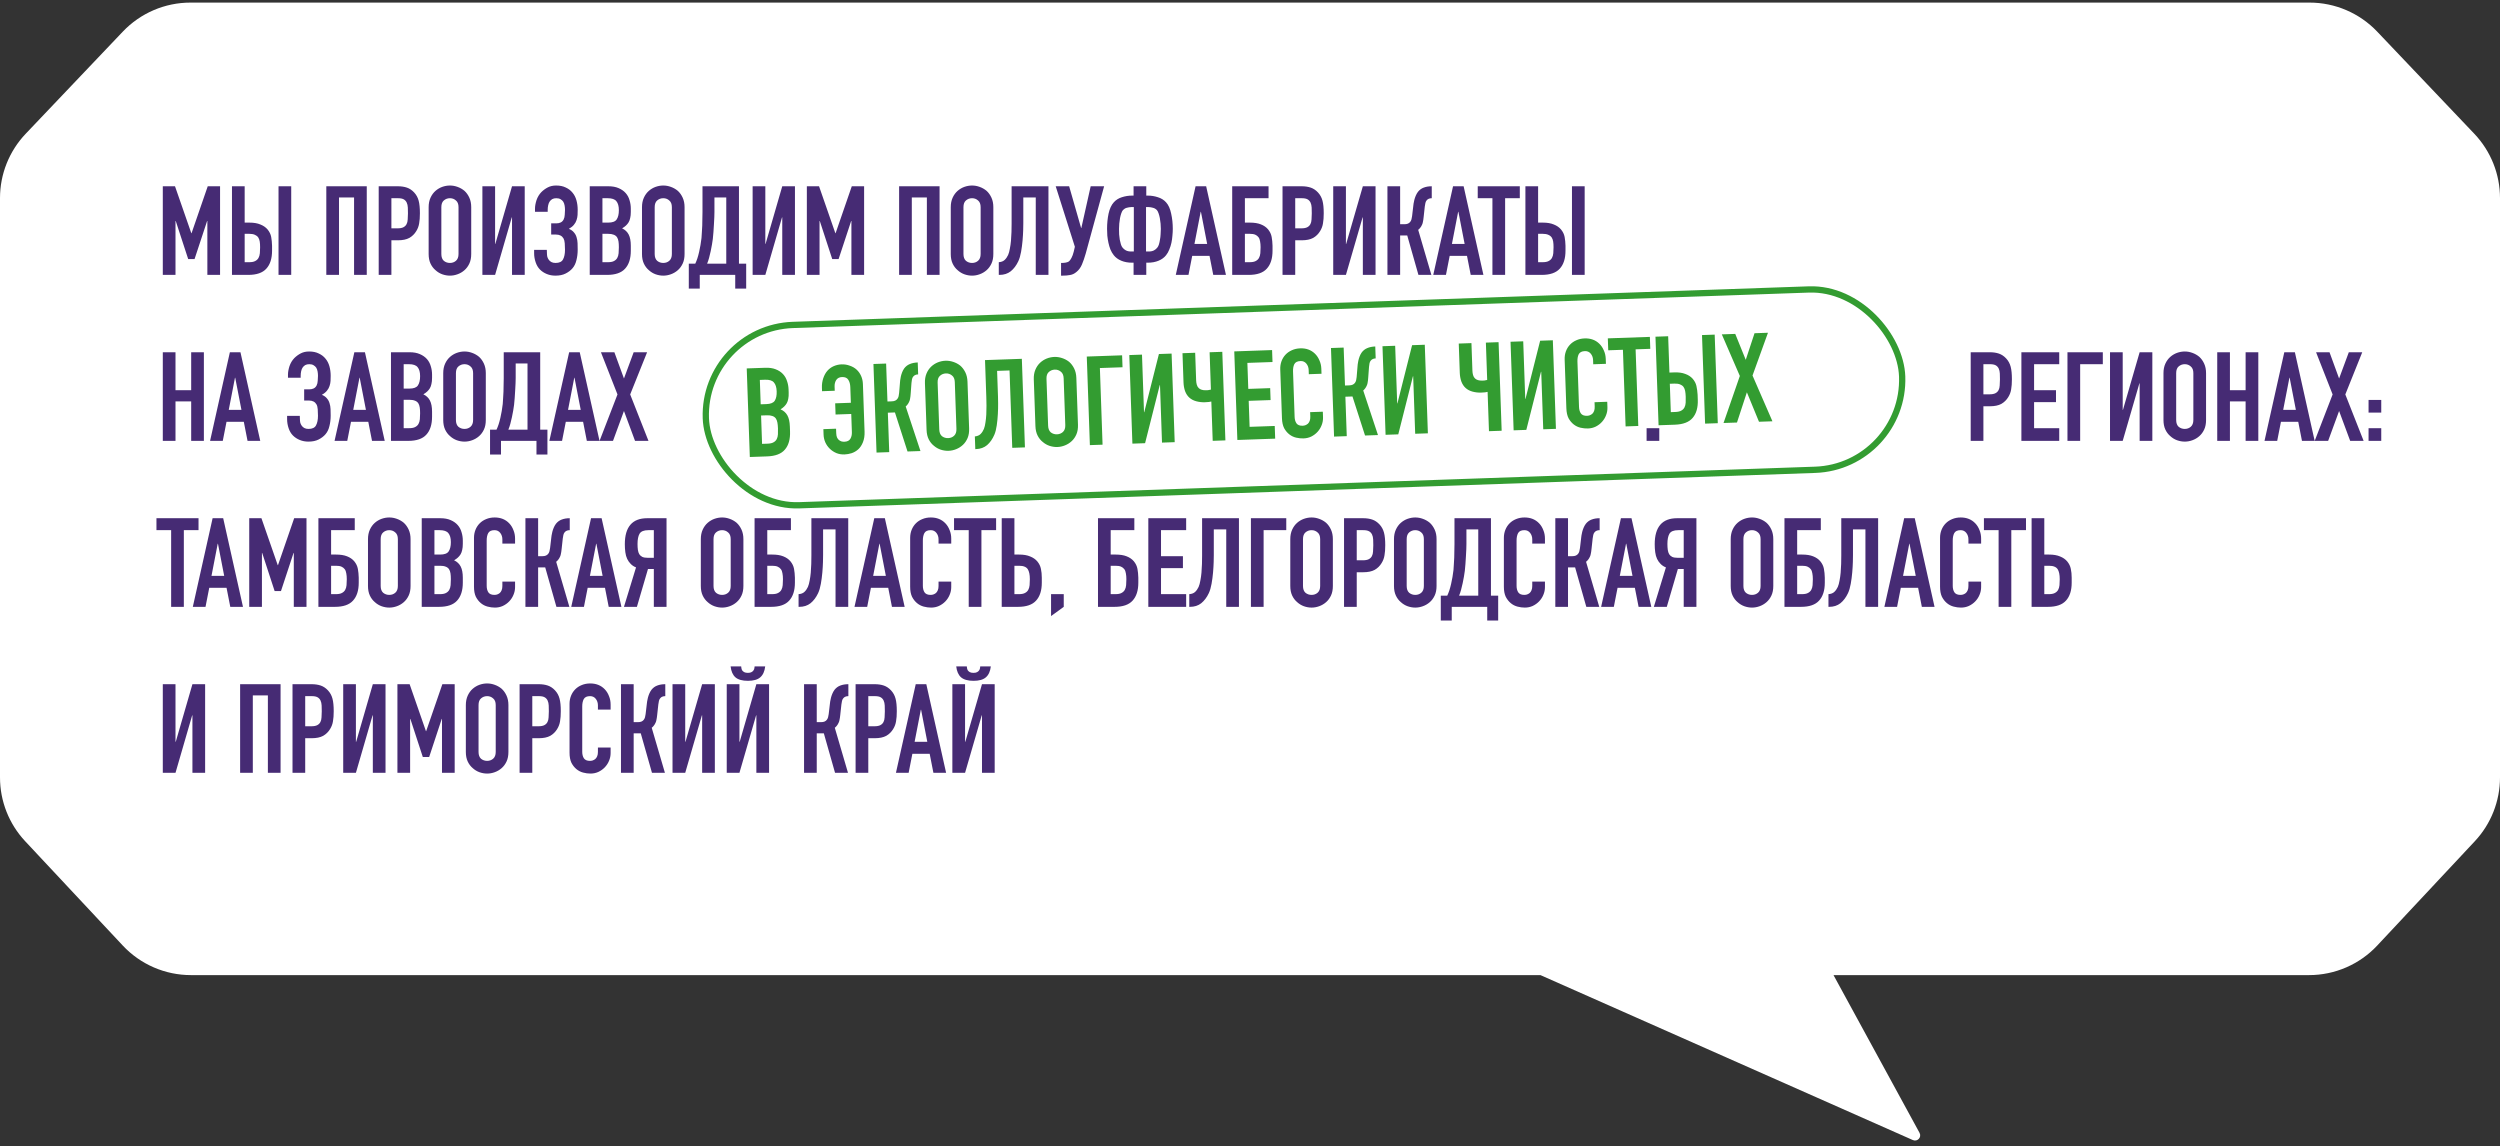 <svg width="482" height="221" viewBox="0 0 482 221" fill="none" xmlns="http://www.w3.org/2000/svg">
<rect x="0" y="0" width="482" height="221" fill="#333333" stroke="none"/>
<path d="M23.678 6.097C27.076 2.523 31.792 0.5 36.723 0.5L445.277 0.5C450.208 0.5 454.924 2.523 458.322 6.097L477.045 25.788C480.226 29.134 482 33.575 482 38.191V149.893C482 154.46 480.264 158.855 477.145 162.19L458.335 182.297C454.932 185.935 450.172 188 445.19 188H353.5L370.089 218.414C370.547 219.252 369.68 220.194 368.806 219.807L297 188H36.81C31.828 188 27.068 185.935 23.665 182.297L4.855 162.19C1.736 158.855 0 154.46 0 149.893L0 38.191C0 33.575 1.774 29.134 4.955 25.788L23.678 6.097Z" fill="white"/>
<path d="M31.388 53V35.912H33.74L36.884 44.96H36.932L40.052 35.912H42.428V53H39.98V42.608H39.932L37.508 49.952H36.284L33.884 42.608H33.836V53H31.388ZM44.724 35.912H47.172V42.92H48.084C48.932 42.92 49.636 43.04 50.196 43.28C50.772 43.504 51.236 43.824 51.588 44.24C51.956 44.688 52.188 45.168 52.284 45.68C52.38 46.192 52.436 46.76 52.452 47.384V48.344C52.452 49.848 52.084 51 51.348 51.8C50.628 52.6 49.468 53 47.868 53H44.724V35.912ZM47.172 45.08V50.552H48.036C48.532 50.552 48.916 50.48 49.188 50.336C49.476 50.192 49.692 49.992 49.836 49.736C49.98 49.48 50.068 49.176 50.1 48.824C50.132 48.472 50.148 48.088 50.148 47.672C50.148 47.24 50.124 46.872 50.076 46.568C50.028 46.264 49.932 46 49.788 45.776C49.628 45.552 49.412 45.384 49.14 45.272C48.868 45.144 48.508 45.08 48.06 45.08H47.172ZM53.7 53V35.912H56.148V53H53.7ZM62.912 53V35.912H70.712V53H68.264V38.072H65.36V53H62.912ZM73.013 53V35.912H76.685C77.357 35.912 77.949 36 78.461 36.176C78.973 36.352 79.437 36.664 79.853 37.112C80.269 37.56 80.557 38.088 80.717 38.696C80.877 39.288 80.957 40.096 80.957 41.12C80.957 41.888 80.909 42.536 80.813 43.064C80.733 43.592 80.549 44.088 80.261 44.552C79.925 45.112 79.477 45.552 78.917 45.872C78.357 46.176 77.621 46.328 76.709 46.328H75.461V53H73.013ZM75.461 38.216V44.024H76.637C77.133 44.024 77.517 43.952 77.789 43.808C78.061 43.664 78.261 43.464 78.389 43.208C78.517 42.968 78.589 42.672 78.605 42.32C78.637 41.968 78.653 41.576 78.653 41.144C78.653 40.744 78.645 40.368 78.629 40.016C78.613 39.648 78.541 39.328 78.413 39.056C78.285 38.784 78.093 38.576 77.837 38.432C77.581 38.288 77.213 38.216 76.733 38.216H75.461ZM82.643 39.944C82.643 39.256 82.763 38.648 83.003 38.12C83.243 37.592 83.563 37.152 83.963 36.8C84.347 36.464 84.779 36.208 85.259 36.032C85.755 35.856 86.251 35.768 86.747 35.768C87.243 35.768 87.731 35.856 88.211 36.032C88.707 36.208 89.155 36.464 89.555 36.8C89.939 37.152 90.251 37.592 90.491 38.12C90.731 38.648 90.851 39.256 90.851 39.944V48.968C90.851 49.688 90.731 50.304 90.491 50.816C90.251 51.328 89.939 51.752 89.555 52.088C89.155 52.44 88.707 52.704 88.211 52.88C87.731 53.056 87.243 53.144 86.747 53.144C86.251 53.144 85.755 53.056 85.259 52.88C84.779 52.704 84.347 52.44 83.963 52.088C83.563 51.752 83.243 51.328 83.003 50.816C82.763 50.304 82.643 49.688 82.643 48.968V39.944ZM85.091 48.968C85.091 49.56 85.251 50 85.571 50.288C85.907 50.56 86.299 50.696 86.747 50.696C87.195 50.696 87.579 50.56 87.899 50.288C88.235 50 88.403 49.56 88.403 48.968V39.944C88.403 39.352 88.235 38.92 87.899 38.648C87.579 38.36 87.195 38.216 86.747 38.216C86.299 38.216 85.907 38.36 85.571 38.648C85.251 38.92 85.091 39.352 85.091 39.944V48.968ZM98.718 53V41.912H98.669L95.454 53H93.005V35.912H95.454V47.024H95.501L98.718 35.912H101.166V53H98.718ZM103.147 40.232C103.147 39.752 103.243 39.208 103.435 38.6C103.643 37.992 103.955 37.472 104.371 37.04C104.739 36.672 105.155 36.368 105.619 36.128C106.083 35.888 106.619 35.768 107.227 35.768C107.947 35.768 108.563 35.896 109.075 36.152C109.603 36.392 110.035 36.72 110.371 37.136C110.723 37.552 110.979 38.048 111.139 38.624C111.299 39.2 111.379 39.808 111.379 40.448C111.379 40.768 111.371 41.096 111.355 41.432C111.339 41.752 111.275 42.08 111.163 42.416C111.067 42.736 110.899 43.04 110.659 43.328C110.435 43.616 110.107 43.88 109.675 44.12C110.107 44.296 110.435 44.528 110.659 44.816C110.899 45.088 111.067 45.4 111.163 45.752C111.275 46.088 111.339 46.464 111.355 46.88C111.371 47.28 111.379 47.696 111.379 48.128C111.379 48.848 111.299 49.52 111.139 50.144C110.995 50.768 110.747 51.288 110.395 51.704C110.043 52.12 109.595 52.464 109.051 52.736C108.523 53.008 107.867 53.144 107.083 53.144C106.491 53.144 105.939 53.04 105.427 52.832C104.915 52.624 104.475 52.336 104.107 51.968C103.739 51.6 103.459 51.128 103.267 50.552C103.075 49.976 102.979 49.4 102.979 48.824V48.176H105.427L105.451 48.848C105.451 49.072 105.475 49.296 105.523 49.52C105.587 49.728 105.683 49.92 105.811 50.096C105.939 50.272 106.107 50.416 106.315 50.528C106.523 50.64 106.787 50.696 107.107 50.696C107.827 50.696 108.307 50.472 108.547 50.024C108.803 49.56 108.931 48.936 108.931 48.152C108.931 47.704 108.915 47.288 108.883 46.904C108.851 46.504 108.771 46.192 108.643 45.968C108.355 45.472 107.875 45.224 107.203 45.224H106.267V43.064H107.275C107.579 43.064 107.851 43.008 108.091 42.896C108.331 42.784 108.523 42.592 108.667 42.32C108.795 42.064 108.867 41.76 108.883 41.408C108.915 41.056 108.931 40.744 108.931 40.472C108.931 40.184 108.907 39.904 108.859 39.632C108.811 39.344 108.723 39.096 108.595 38.888C108.467 38.696 108.291 38.536 108.067 38.408C107.859 38.28 107.587 38.216 107.251 38.216C106.947 38.216 106.691 38.272 106.483 38.384C106.291 38.496 106.131 38.64 106.003 38.816C105.859 39.008 105.755 39.256 105.691 39.56C105.627 39.864 105.595 40.16 105.595 40.448V40.832H103.147V40.232ZM113.701 53V35.912H117.277C118.061 35.912 118.725 36.032 119.269 36.272C119.829 36.512 120.285 36.832 120.637 37.232C120.989 37.632 121.237 38.096 121.381 38.624C121.541 39.136 121.621 39.672 121.621 40.232V40.856C121.621 41.32 121.581 41.712 121.501 42.032C121.437 42.352 121.333 42.632 121.189 42.872C120.917 43.32 120.501 43.704 119.941 44.024C120.517 44.296 120.941 44.696 121.213 45.224C121.485 45.752 121.621 46.472 121.621 47.384V48.344C121.621 49.848 121.253 51 120.517 51.8C119.797 52.6 118.637 53 117.037 53H113.701ZM116.149 45.08V50.552H117.205C117.701 50.552 118.085 50.48 118.357 50.336C118.645 50.192 118.861 49.992 119.005 49.736C119.149 49.48 119.237 49.176 119.269 48.824C119.301 48.472 119.317 48.088 119.317 47.672C119.317 47.24 119.293 46.864 119.245 46.544C119.197 46.224 119.101 45.952 118.957 45.728C118.797 45.504 118.581 45.344 118.309 45.248C118.037 45.136 117.677 45.08 117.229 45.08H116.149ZM116.149 38.216V42.92H117.253C118.069 42.92 118.613 42.72 118.885 42.32C119.173 41.904 119.317 41.304 119.317 40.52C119.317 39.752 119.157 39.176 118.837 38.792C118.533 38.408 117.973 38.216 117.157 38.216H116.149ZM123.776 39.944C123.776 39.256 123.896 38.648 124.136 38.12C124.376 37.592 124.696 37.152 125.096 36.8C125.48 36.464 125.912 36.208 126.392 36.032C126.888 35.856 127.384 35.768 127.88 35.768C128.376 35.768 128.864 35.856 129.344 36.032C129.84 36.208 130.288 36.464 130.688 36.8C131.072 37.152 131.384 37.592 131.624 38.12C131.864 38.648 131.984 39.256 131.984 39.944V48.968C131.984 49.688 131.864 50.304 131.624 50.816C131.384 51.328 131.072 51.752 130.688 52.088C130.288 52.44 129.84 52.704 129.344 52.88C128.864 53.056 128.376 53.144 127.88 53.144C127.384 53.144 126.888 53.056 126.392 52.88C125.912 52.704 125.48 52.44 125.096 52.088C124.696 51.752 124.376 51.328 124.136 50.816C123.896 50.304 123.776 49.688 123.776 48.968V39.944ZM126.224 48.968C126.224 49.56 126.384 50 126.704 50.288C127.04 50.56 127.432 50.696 127.88 50.696C128.328 50.696 128.712 50.56 129.032 50.288C129.368 50 129.536 49.56 129.536 48.968V39.944C129.536 39.352 129.368 38.92 129.032 38.648C128.712 38.36 128.328 38.216 127.88 38.216C127.432 38.216 127.04 38.36 126.704 38.648C126.384 38.92 126.224 39.352 126.224 39.944V48.968ZM134.912 53V55.64H132.8V50.84H134.048C134.192 50.536 134.328 50.192 134.456 49.808C134.584 49.408 134.696 48.992 134.792 48.56C134.888 48.128 134.976 47.688 135.056 47.24C135.136 46.776 135.2 46.328 135.248 45.896C135.28 45.56 135.304 45.184 135.32 44.768C135.352 44.352 135.376 43.928 135.392 43.496C135.408 43.048 135.416 42.608 135.416 42.176C135.432 41.728 135.44 41.304 135.44 40.904V35.912H142.472V50.84H143.864V55.64H141.752V53H134.912ZM137.744 38.072V40.88C137.744 41.104 137.736 41.432 137.72 41.864C137.704 42.28 137.68 42.736 137.648 43.232C137.616 43.728 137.584 44.232 137.552 44.744C137.52 45.24 137.48 45.68 137.432 46.064C137.4 46.384 137.344 46.752 137.264 47.168C137.2 47.568 137.12 47.984 137.024 48.416C136.928 48.848 136.824 49.28 136.712 49.712C136.6 50.128 136.472 50.504 136.328 50.84H140.024V38.072H137.744ZM150.819 53V41.912H150.771L147.555 53H145.107V35.912H147.555V47.024H147.603L150.819 35.912H153.267V53H150.819ZM155.56 53V35.912H157.912L161.056 44.96H161.104L164.224 35.912H166.6V53H164.152V42.608H164.104L161.68 49.952H160.456L158.056 42.608H158.008V53H155.56ZM173.349 53V35.912H181.149V53H178.701V38.072H175.797V53H173.349ZM183.307 39.944C183.307 39.256 183.427 38.648 183.667 38.12C183.907 37.592 184.227 37.152 184.627 36.8C185.011 36.464 185.443 36.208 185.923 36.032C186.419 35.856 186.915 35.768 187.411 35.768C187.907 35.768 188.395 35.856 188.875 36.032C189.371 36.208 189.819 36.464 190.219 36.8C190.603 37.152 190.915 37.592 191.155 38.12C191.395 38.648 191.515 39.256 191.515 39.944V48.968C191.515 49.688 191.395 50.304 191.155 50.816C190.915 51.328 190.603 51.752 190.219 52.088C189.819 52.44 189.371 52.704 188.875 52.88C188.395 53.056 187.907 53.144 187.411 53.144C186.915 53.144 186.419 53.056 185.923 52.88C185.443 52.704 185.011 52.44 184.627 52.088C184.227 51.752 183.907 51.328 183.667 50.816C183.427 50.304 183.307 49.688 183.307 48.968V39.944ZM185.755 48.968C185.755 49.56 185.915 50 186.235 50.288C186.571 50.56 186.963 50.696 187.411 50.696C187.859 50.696 188.243 50.56 188.563 50.288C188.899 50 189.067 49.56 189.067 48.968V39.944C189.067 39.352 188.899 38.92 188.563 38.648C188.243 38.36 187.859 38.216 187.411 38.216C186.963 38.216 186.571 38.36 186.235 38.648C185.915 38.92 185.755 39.352 185.755 39.944V48.968ZM197.294 38.072V43.04C197.294 43.296 197.286 43.736 197.27 44.36C197.254 44.968 197.214 45.64 197.15 46.376C197.086 47.112 196.99 47.84 196.862 48.56C196.734 49.28 196.558 49.88 196.334 50.36C195.95 51.176 195.462 51.824 194.87 52.304C194.278 52.768 193.558 53 192.71 53H192.566V50.552C193.046 50.52 193.422 50.376 193.694 50.12C193.966 49.864 194.19 49.544 194.366 49.16C194.51 48.824 194.622 48.416 194.702 47.936C194.798 47.456 194.87 46.944 194.918 46.4C194.966 45.856 194.998 45.296 195.014 44.72C195.03 44.144 195.038 43.592 195.038 43.064V35.912H202.142V53H199.694V38.072H197.294ZM204.739 50.696C204.963 50.696 205.219 50.672 205.507 50.624C205.795 50.576 206.019 50.472 206.179 50.312C206.307 50.184 206.443 49.984 206.587 49.712C206.747 49.424 206.891 49.024 207.019 48.512L207.235 47.576L203.539 35.912H206.131L208.435 43.952H208.483L210.283 35.912H212.875L209.323 48.896C209.099 49.68 208.859 50.376 208.603 50.984C208.347 51.592 207.987 52.08 207.523 52.448C207.139 52.768 206.731 52.96 206.299 53.024C205.883 53.104 205.419 53.144 204.907 53.144H204.571V50.696H204.739ZM218.266 50.648C217.482 50.648 216.786 50.52 216.178 50.264C215.57 50.008 215.09 49.656 214.738 49.208C214.482 48.888 214.266 48.52 214.09 48.104C213.93 47.688 213.802 47.256 213.706 46.808C213.61 46.36 213.538 45.904 213.49 45.44C213.458 44.976 213.442 44.536 213.442 44.12C213.442 43.096 213.538 42.12 213.73 41.192C213.938 40.248 214.274 39.52 214.738 39.008C215.154 38.544 215.674 38.216 216.298 38.024C216.938 37.816 217.594 37.712 218.266 37.712H218.554V35.912H221.002V37.712H221.29C221.962 37.712 222.61 37.816 223.234 38.024C223.874 38.216 224.402 38.544 224.818 39.008C225.282 39.52 225.61 40.248 225.802 41.192C226.01 42.12 226.114 43.096 226.114 44.12C226.114 44.536 226.09 44.976 226.042 45.44C226.01 45.904 225.946 46.36 225.85 46.808C225.754 47.256 225.618 47.688 225.442 48.104C225.282 48.52 225.074 48.888 224.818 49.208C224.466 49.656 223.986 50.008 223.378 50.264C222.77 50.52 222.074 50.648 221.29 50.648H221.002V53H218.554V50.648H218.266ZM220.954 39.92V48.488H221.482C221.882 48.488 222.218 48.416 222.49 48.272C222.762 48.128 222.986 47.936 223.162 47.696C223.274 47.552 223.37 47.352 223.45 47.096C223.53 46.824 223.594 46.528 223.642 46.208C223.706 45.888 223.746 45.552 223.762 45.2C223.794 44.832 223.81 44.48 223.81 44.144C223.81 43.824 223.794 43.48 223.762 43.112C223.73 42.744 223.682 42.392 223.618 42.056C223.554 41.72 223.474 41.416 223.378 41.144C223.282 40.856 223.17 40.64 223.042 40.496C222.818 40.272 222.57 40.128 222.298 40.064C222.042 39.984 221.746 39.936 221.41 39.92H220.954ZM218.146 39.92C217.81 39.936 217.506 39.984 217.234 40.064C216.978 40.128 216.738 40.272 216.514 40.496C216.386 40.64 216.274 40.856 216.178 41.144C216.082 41.416 216.002 41.72 215.938 42.056C215.874 42.392 215.826 42.744 215.794 43.112C215.762 43.48 215.746 43.824 215.746 44.144C215.746 44.48 215.754 44.832 215.77 45.2C215.802 45.552 215.842 45.888 215.89 46.208C215.954 46.528 216.026 46.824 216.106 47.096C216.186 47.352 216.282 47.552 216.394 47.696C216.57 47.936 216.794 48.128 217.066 48.272C217.338 48.416 217.674 48.488 218.074 48.488H218.602V39.92H218.146ZM232.739 47.024L231.539 40.832H231.491L230.291 47.024H232.739ZM226.691 53L230.507 35.912H232.547L236.363 53H233.915L233.195 49.328H229.859L229.139 53H226.691ZM237.568 35.912H244.576V38.216H240.016V42.92H240.976C241.824 42.92 242.528 43.032 243.088 43.256C243.664 43.48 244.128 43.8 244.48 44.216C244.848 44.664 245.08 45.152 245.176 45.68C245.272 46.192 245.328 46.76 245.344 47.384V48.344C245.344 49.848 244.976 51 244.24 51.8C243.52 52.6 242.36 53 240.76 53H237.568V35.912ZM240.016 45.08V50.552H240.928C241.424 50.552 241.808 50.48 242.08 50.336C242.368 50.192 242.584 49.992 242.728 49.736C242.872 49.48 242.96 49.176 242.992 48.824C243.024 48.472 243.04 48.088 243.04 47.672C243.04 47.24 243.008 46.864 242.944 46.544C242.896 46.208 242.792 45.936 242.632 45.728C242.472 45.52 242.264 45.36 242.008 45.248C241.752 45.136 241.4 45.08 240.952 45.08H240.016ZM247.271 53V35.912H250.943C251.615 35.912 252.207 36 252.719 36.176C253.231 36.352 253.695 36.664 254.111 37.112C254.527 37.56 254.815 38.088 254.975 38.696C255.135 39.288 255.215 40.096 255.215 41.12C255.215 41.888 255.167 42.536 255.071 43.064C254.991 43.592 254.807 44.088 254.519 44.552C254.183 45.112 253.735 45.552 253.175 45.872C252.615 46.176 251.879 46.328 250.967 46.328H249.719V53H247.271ZM249.719 38.216V44.024H250.895C251.391 44.024 251.775 43.952 252.047 43.808C252.319 43.664 252.519 43.464 252.647 43.208C252.775 42.968 252.847 42.672 252.863 42.32C252.895 41.968 252.911 41.576 252.911 41.144C252.911 40.744 252.903 40.368 252.887 40.016C252.871 39.648 252.799 39.328 252.671 39.056C252.543 38.784 252.351 38.576 252.095 38.432C251.839 38.288 251.471 38.216 250.991 38.216H249.719ZM262.757 53V41.912H262.709L259.493 53H257.045V35.912H259.493V47.024H259.541L262.757 35.912H265.205V53H262.757ZM276.042 38.216C275.818 38.216 275.634 38.248 275.49 38.312C275.346 38.36 275.21 38.456 275.082 38.6C274.954 38.744 274.866 38.92 274.818 39.128C274.77 39.336 274.73 39.568 274.698 39.824L274.482 41.816C274.466 42.024 274.442 42.216 274.41 42.392C274.378 42.552 274.346 42.72 274.314 42.896C274.282 43.056 274.234 43.2 274.17 43.328C274.074 43.552 273.954 43.752 273.81 43.928C273.682 44.088 273.554 44.216 273.426 44.312L275.97 53H273.474L271.314 45.392H269.946V53H267.498V35.912H269.946V43.232H270.762C271.05 43.232 271.282 43.192 271.458 43.112C271.634 43.032 271.778 42.92 271.89 42.776C272.002 42.632 272.082 42.472 272.13 42.296C272.178 42.104 272.218 41.896 272.25 41.672L272.49 39.632C272.506 39.568 272.522 39.44 272.538 39.248C272.57 39.04 272.618 38.808 272.682 38.552C272.746 38.296 272.834 38.032 272.946 37.76C273.058 37.488 273.202 37.232 273.378 36.992C273.682 36.608 274.05 36.336 274.482 36.176C274.93 36 275.45 35.912 276.042 35.912V38.216ZM282.379 47.024L281.179 40.832H281.131L279.931 47.024H282.379ZM276.331 53L280.147 35.912H282.187L286.003 53H283.555L282.835 49.328H279.499L278.779 53H276.331ZM287.739 53V38.216H284.907V35.912H293.019V38.216H290.187V53H287.739ZM294.099 35.912H296.547V42.92H297.459C298.307 42.92 299.011 43.04 299.571 43.28C300.147 43.504 300.611 43.824 300.963 44.24C301.331 44.688 301.563 45.168 301.659 45.68C301.755 46.192 301.811 46.76 301.827 47.384V48.344C301.827 49.848 301.459 51 300.723 51.8C300.003 52.6 298.843 53 297.243 53H294.099V35.912ZM296.547 45.08V50.552H297.411C297.907 50.552 298.291 50.48 298.563 50.336C298.851 50.192 299.067 49.992 299.211 49.736C299.355 49.48 299.443 49.176 299.475 48.824C299.507 48.472 299.523 48.088 299.523 47.672C299.523 47.24 299.499 46.872 299.451 46.568C299.403 46.264 299.307 46 299.163 45.776C299.003 45.552 298.787 45.384 298.515 45.272C298.243 45.144 297.883 45.08 297.435 45.08H296.547ZM303.075 53V35.912H305.523V53H303.075ZM31.388 85V67.912H33.836V75.232H36.86V67.912H39.308V85H36.86V77.392H33.836V85H31.388ZM46.551 79.024L45.351 72.832H45.303L44.103 79.024H46.551ZM40.503 85L44.319 67.912H46.359L50.175 85H47.727L47.007 81.328H43.671L42.951 85H40.503ZM55.522 72.232C55.522 71.752 55.618 71.208 55.81 70.6C56.018 69.992 56.33 69.472 56.746 69.04C57.114 68.672 57.53 68.368 57.994 68.128C58.458 67.888 58.994 67.768 59.602 67.768C60.322 67.768 60.938 67.896 61.45 68.152C61.978 68.392 62.41 68.72 62.746 69.136C63.098 69.552 63.354 70.048 63.514 70.624C63.674 71.2 63.754 71.808 63.754 72.448C63.754 72.768 63.746 73.096 63.73 73.432C63.714 73.752 63.65 74.08 63.538 74.416C63.442 74.736 63.274 75.04 63.034 75.328C62.81 75.616 62.482 75.88 62.05 76.12C62.482 76.296 62.81 76.528 63.034 76.816C63.274 77.088 63.442 77.4 63.538 77.752C63.65 78.088 63.714 78.464 63.73 78.88C63.746 79.28 63.754 79.696 63.754 80.128C63.754 80.848 63.674 81.52 63.514 82.144C63.37 82.768 63.122 83.288 62.77 83.704C62.418 84.12 61.97 84.464 61.426 84.736C60.898 85.008 60.242 85.144 59.458 85.144C58.866 85.144 58.314 85.04 57.802 84.832C57.29 84.624 56.85 84.336 56.482 83.968C56.114 83.6 55.834 83.128 55.642 82.552C55.45 81.976 55.354 81.4 55.354 80.824V80.176H57.802L57.826 80.848C57.826 81.072 57.85 81.296 57.898 81.52C57.962 81.728 58.058 81.92 58.186 82.096C58.314 82.272 58.482 82.416 58.69 82.528C58.898 82.64 59.162 82.696 59.482 82.696C60.202 82.696 60.682 82.472 60.922 82.024C61.178 81.56 61.306 80.936 61.306 80.152C61.306 79.704 61.29 79.288 61.258 78.904C61.226 78.504 61.146 78.192 61.018 77.968C60.73 77.472 60.25 77.224 59.578 77.224H58.642V75.064H59.65C59.954 75.064 60.226 75.008 60.466 74.896C60.706 74.784 60.898 74.592 61.042 74.32C61.17 74.064 61.242 73.76 61.258 73.408C61.29 73.056 61.306 72.744 61.306 72.472C61.306 72.184 61.282 71.904 61.234 71.632C61.186 71.344 61.098 71.096 60.97 70.888C60.842 70.696 60.666 70.536 60.442 70.408C60.234 70.28 59.962 70.216 59.626 70.216C59.322 70.216 59.066 70.272 58.858 70.384C58.666 70.496 58.506 70.64 58.378 70.816C58.234 71.008 58.13 71.256 58.066 71.56C58.002 71.864 57.97 72.16 57.97 72.448V72.832H55.522V72.232ZM70.551 79.024L69.351 72.832H69.303L68.103 79.024H70.551ZM64.503 85L68.319 67.912H70.359L74.175 85H71.727L71.007 81.328H67.671L66.951 85H64.503ZM75.38 85V67.912H78.957C79.74 67.912 80.404 68.032 80.948 68.272C81.508 68.512 81.965 68.832 82.317 69.232C82.668 69.632 82.916 70.096 83.061 70.624C83.221 71.136 83.3 71.672 83.3 72.232V72.856C83.3 73.32 83.26 73.712 83.18 74.032C83.117 74.352 83.013 74.632 82.868 74.872C82.597 75.32 82.18 75.704 81.621 76.024C82.197 76.296 82.621 76.696 82.892 77.224C83.165 77.752 83.3 78.472 83.3 79.384V80.344C83.3 81.848 82.933 83 82.197 83.8C81.477 84.6 80.317 85 78.716 85H75.38ZM77.829 77.08V82.552H78.885C79.38 82.552 79.764 82.48 80.037 82.336C80.325 82.192 80.54 81.992 80.684 81.736C80.829 81.48 80.916 81.176 80.948 80.824C80.981 80.472 80.996 80.088 80.996 79.672C80.996 79.24 80.972 78.864 80.924 78.544C80.876 78.224 80.781 77.952 80.636 77.728C80.477 77.504 80.26 77.344 79.989 77.248C79.716 77.136 79.356 77.08 78.909 77.08H77.829ZM77.829 70.216V74.92H78.933C79.749 74.92 80.293 74.72 80.564 74.32C80.853 73.904 80.996 73.304 80.996 72.52C80.996 71.752 80.837 71.176 80.516 70.792C80.213 70.408 79.653 70.216 78.837 70.216H77.829ZM85.455 71.944C85.455 71.256 85.575 70.648 85.815 70.12C86.055 69.592 86.375 69.152 86.775 68.8C87.159 68.464 87.591 68.208 88.071 68.032C88.567 67.856 89.063 67.768 89.559 67.768C90.055 67.768 90.543 67.856 91.023 68.032C91.519 68.208 91.967 68.464 92.367 68.8C92.751 69.152 93.063 69.592 93.303 70.12C93.543 70.648 93.663 71.256 93.663 71.944V80.968C93.663 81.688 93.543 82.304 93.303 82.816C93.063 83.328 92.751 83.752 92.367 84.088C91.967 84.44 91.519 84.704 91.023 84.88C90.543 85.056 90.055 85.144 89.559 85.144C89.063 85.144 88.567 85.056 88.071 84.88C87.591 84.704 87.159 84.44 86.775 84.088C86.375 83.752 86.055 83.328 85.815 82.816C85.575 82.304 85.455 81.688 85.455 80.968V71.944ZM87.903 80.968C87.903 81.56 88.063 82 88.383 82.288C88.719 82.56 89.111 82.696 89.559 82.696C90.007 82.696 90.391 82.56 90.711 82.288C91.047 82 91.215 81.56 91.215 80.968V71.944C91.215 71.352 91.047 70.92 90.711 70.648C90.391 70.36 90.007 70.216 89.559 70.216C89.111 70.216 88.719 70.36 88.383 70.648C88.063 70.92 87.903 71.352 87.903 71.944V80.968ZM96.592 85V87.64H94.48V82.84H95.728C95.872 82.536 96.008 82.192 96.136 81.808C96.264 81.408 96.376 80.992 96.472 80.56C96.568 80.128 96.656 79.688 96.736 79.24C96.816 78.776 96.88 78.328 96.928 77.896C96.96 77.56 96.984 77.184 97 76.768C97.032 76.352 97.056 75.928 97.072 75.496C97.088 75.048 97.096 74.608 97.096 74.176C97.112 73.728 97.12 73.304 97.12 72.904V67.912H104.152V82.84H105.544V87.64H103.432V85H96.592ZM99.424 70.072V72.88C99.424 73.104 99.416 73.432 99.4 73.864C99.384 74.28 99.36 74.736 99.328 75.232C99.296 75.728 99.264 76.232 99.232 76.744C99.2 77.24 99.16 77.68 99.112 78.064C99.08 78.384 99.024 78.752 98.944 79.168C98.88 79.568 98.8 79.984 98.704 80.416C98.608 80.848 98.504 81.28 98.392 81.712C98.28 82.128 98.152 82.504 98.008 82.84H101.704V70.072H99.424ZM111.965 79.024L110.765 72.832H110.717L109.517 79.024H111.965ZM105.917 85L109.733 67.912H111.773L115.589 85H113.141L112.421 81.328H109.085L108.365 85H105.917ZM115.595 85L119.051 76.048L115.859 67.912H118.451L120.299 72.976L122.171 67.912H124.763L121.499 76.048L125.027 85H122.435L120.299 79.24L118.187 85H115.595ZM317.463 85V82.552H319.911V85H317.463ZM379.951 85V67.912H383.623C384.295 67.912 384.887 68 385.399 68.176C385.911 68.352 386.375 68.664 386.791 69.112C387.207 69.56 387.495 70.088 387.655 70.696C387.815 71.288 387.895 72.096 387.895 73.12C387.895 73.888 387.847 74.536 387.751 75.064C387.671 75.592 387.487 76.088 387.199 76.552C386.863 77.112 386.415 77.552 385.855 77.872C385.295 78.176 384.559 78.328 383.647 78.328H382.399V85H379.951ZM382.399 70.216V76.024H383.575C384.071 76.024 384.455 75.952 384.727 75.808C384.999 75.664 385.199 75.464 385.327 75.208C385.455 74.968 385.527 74.672 385.543 74.32C385.575 73.968 385.591 73.576 385.591 73.144C385.591 72.744 385.583 72.368 385.567 72.016C385.551 71.648 385.479 71.328 385.351 71.056C385.223 70.784 385.031 70.576 384.775 70.432C384.519 70.288 384.151 70.216 383.671 70.216H382.399ZM389.724 85V67.912H397.02V70.216H392.172V75.232H396.396V77.536H392.172V82.552H397.02V85H389.724ZM398.607 85V67.912H405.423V70.216H401.055V85H398.607ZM412.522 85V73.912H412.474L409.258 85H406.81V67.912H409.258V79.024H409.306L412.522 67.912H414.97V85H412.522ZM417.119 71.944C417.119 71.256 417.239 70.648 417.479 70.12C417.719 69.592 418.039 69.152 418.439 68.8C418.823 68.464 419.255 68.208 419.735 68.032C420.231 67.856 420.727 67.768 421.223 67.768C421.719 67.768 422.207 67.856 422.687 68.032C423.183 68.208 423.631 68.464 424.031 68.8C424.415 69.152 424.727 69.592 424.967 70.12C425.207 70.648 425.327 71.256 425.327 71.944V80.968C425.327 81.688 425.207 82.304 424.967 82.816C424.727 83.328 424.415 83.752 424.031 84.088C423.631 84.44 423.183 84.704 422.687 84.88C422.207 85.056 421.719 85.144 421.223 85.144C420.727 85.144 420.231 85.056 419.735 84.88C419.255 84.704 418.823 84.44 418.439 84.088C418.039 83.752 417.719 83.328 417.479 82.816C417.239 82.304 417.119 81.688 417.119 80.968V71.944ZM419.567 80.968C419.567 81.56 419.727 82 420.047 82.288C420.383 82.56 420.775 82.696 421.223 82.696C421.671 82.696 422.055 82.56 422.375 82.288C422.711 82 422.879 81.56 422.879 80.968V71.944C422.879 71.352 422.711 70.92 422.375 70.648C422.055 70.36 421.671 70.216 421.223 70.216C420.775 70.216 420.383 70.36 420.047 70.648C419.727 70.92 419.567 71.352 419.567 71.944V80.968ZM427.482 85V67.912H429.93V75.232H432.954V67.912H435.402V85H432.954V77.392H429.93V85H427.482ZM442.645 79.024L441.445 72.832H441.397L440.197 79.024H442.645ZM436.597 85L440.413 67.912H442.453L446.269 85H443.821L443.101 81.328H439.765L439.045 85H436.597ZM446.274 85L449.73 76.048L446.538 67.912H449.13L450.978 72.976L452.85 67.912H455.442L452.178 76.048L455.706 85H453.114L450.978 79.24L448.866 85H446.274ZM456.658 85V82.552H459.106V85H456.658ZM456.658 79.552V77.104H459.106V79.552H456.658ZM32.996 117V102.216H30.164V99.912H38.276V102.216H35.444V117H32.996ZM43.223 111.024L42.023 104.832H41.975L40.775 111.024H43.223ZM37.175 117L40.991 99.912H43.031L46.847 117H44.399L43.679 113.328H40.343L39.623 117H37.175ZM48.052 117V99.912H50.404L53.548 108.96H53.596L56.716 99.912H59.092V117H56.644V106.608H56.596L54.172 113.952H52.948L50.548 106.608H50.5V117H48.052ZM61.388 99.912H68.396V102.216H63.836V106.92H64.796C65.644 106.92 66.348 107.032 66.908 107.256C67.484 107.48 67.948 107.8 68.3 108.216C68.668 108.664 68.9 109.152 68.996 109.68C69.092 110.192 69.148 110.76 69.164 111.384V112.344C69.164 113.848 68.796 115 68.06 115.8C67.34 116.6 66.18 117 64.58 117H61.388V99.912ZM63.836 109.08V114.552H64.748C65.244 114.552 65.628 114.48 65.9 114.336C66.188 114.192 66.404 113.992 66.548 113.736C66.692 113.48 66.78 113.176 66.812 112.824C66.844 112.472 66.86 112.088 66.86 111.672C66.86 111.24 66.828 110.864 66.764 110.544C66.716 110.208 66.612 109.936 66.452 109.728C66.292 109.52 66.084 109.36 65.828 109.248C65.572 109.136 65.22 109.08 64.772 109.08H63.836ZM70.948 103.944C70.948 103.256 71.067 102.648 71.308 102.12C71.547 101.592 71.868 101.152 72.267 100.8C72.651 100.464 73.084 100.208 73.564 100.032C74.059 99.856 74.555 99.768 75.052 99.768C75.547 99.768 76.035 99.856 76.516 100.032C77.011 100.208 77.46 100.464 77.859 100.8C78.243 101.152 78.555 101.592 78.796 102.12C79.035 102.648 79.156 103.256 79.156 103.944V112.968C79.156 113.688 79.035 114.304 78.796 114.816C78.555 115.328 78.243 115.752 77.859 116.088C77.46 116.44 77.011 116.704 76.516 116.88C76.035 117.056 75.547 117.144 75.052 117.144C74.555 117.144 74.059 117.056 73.564 116.88C73.084 116.704 72.651 116.44 72.267 116.088C71.868 115.752 71.547 115.328 71.308 114.816C71.067 114.304 70.948 113.688 70.948 112.968V103.944ZM73.395 112.968C73.395 113.56 73.555 114 73.876 114.288C74.212 114.56 74.603 114.696 75.052 114.696C75.499 114.696 75.883 114.56 76.204 114.288C76.54 114 76.707 113.56 76.707 112.968V103.944C76.707 103.352 76.54 102.92 76.204 102.648C75.883 102.36 75.499 102.216 75.052 102.216C74.603 102.216 74.212 102.36 73.876 102.648C73.555 102.92 73.395 103.352 73.395 103.944V112.968ZM81.31 117V99.912H84.886C85.67 99.912 86.334 100.032 86.878 100.272C87.438 100.512 87.894 100.832 88.246 101.232C88.598 101.632 88.846 102.096 88.99 102.624C89.15 103.136 89.23 103.672 89.23 104.232V104.856C89.23 105.32 89.19 105.712 89.11 106.032C89.046 106.352 88.942 106.632 88.798 106.872C88.526 107.32 88.11 107.704 87.55 108.024C88.126 108.296 88.55 108.696 88.822 109.224C89.094 109.752 89.23 110.472 89.23 111.384V112.344C89.23 113.848 88.862 115 88.126 115.8C87.406 116.6 86.246 117 84.646 117H81.31ZM83.758 109.08V114.552H84.814C85.31 114.552 85.694 114.48 85.966 114.336C86.254 114.192 86.47 113.992 86.614 113.736C86.758 113.48 86.846 113.176 86.878 112.824C86.91 112.472 86.926 112.088 86.926 111.672C86.926 111.24 86.902 110.864 86.854 110.544C86.806 110.224 86.71 109.952 86.566 109.728C86.406 109.504 86.19 109.344 85.918 109.248C85.646 109.136 85.286 109.08 84.838 109.08H83.758ZM83.758 102.216V106.92H84.862C85.678 106.92 86.222 106.72 86.494 106.32C86.782 105.904 86.926 105.304 86.926 104.52C86.926 103.752 86.766 103.176 86.446 102.792C86.142 102.408 85.582 102.216 84.766 102.216H83.758ZM99.305 112.128V113.184C99.305 113.712 99.201 114.216 98.993 114.696C98.801 115.16 98.529 115.576 98.177 115.944C97.825 116.312 97.409 116.608 96.929 116.832C96.465 117.04 95.961 117.144 95.417 117.144C94.953 117.144 94.481 117.08 94.001 116.952C93.521 116.824 93.089 116.6 92.705 116.28C92.321 115.96 92.001 115.552 91.745 115.056C91.505 114.544 91.385 113.896 91.385 113.112V103.704C91.385 103.144 91.481 102.624 91.673 102.144C91.865 101.664 92.137 101.248 92.489 100.896C92.841 100.544 93.257 100.272 93.737 100.08C94.233 99.872 94.777 99.768 95.369 99.768C96.521 99.768 97.457 100.144 98.177 100.896C98.529 101.264 98.801 101.704 98.993 102.216C99.201 102.712 99.305 103.256 99.305 103.848V104.808H96.857V103.992C96.857 103.512 96.721 103.096 96.449 102.744C96.177 102.392 95.809 102.216 95.345 102.216C94.737 102.216 94.329 102.408 94.121 102.792C93.929 103.16 93.833 103.632 93.833 104.208V112.944C93.833 113.44 93.937 113.856 94.145 114.192C94.369 114.528 94.761 114.696 95.321 114.696C95.481 114.696 95.649 114.672 95.825 114.624C96.017 114.56 96.193 114.464 96.353 114.336C96.497 114.208 96.617 114.032 96.713 113.808C96.809 113.584 96.857 113.304 96.857 112.968V112.128H99.305ZM109.846 102.216C109.622 102.216 109.438 102.248 109.294 102.312C109.15 102.36 109.014 102.456 108.886 102.6C108.758 102.744 108.67 102.92 108.622 103.128C108.574 103.336 108.534 103.568 108.502 103.824L108.286 105.816C108.27 106.024 108.246 106.216 108.214 106.392C108.182 106.552 108.15 106.72 108.118 106.896C108.086 107.056 108.038 107.2 107.974 107.328C107.878 107.552 107.758 107.752 107.614 107.928C107.486 108.088 107.358 108.216 107.23 108.312L109.774 117H107.278L105.118 109.392H103.75V117H101.302V99.912H103.75V107.232H104.566C104.854 107.232 105.086 107.192 105.262 107.112C105.438 107.032 105.582 106.92 105.694 106.776C105.806 106.632 105.886 106.472 105.934 106.296C105.982 106.104 106.022 105.896 106.054 105.672L106.294 103.632C106.31 103.568 106.326 103.44 106.342 103.248C106.374 103.04 106.422 102.808 106.486 102.552C106.55 102.296 106.638 102.032 106.75 101.76C106.862 101.488 107.006 101.232 107.182 100.992C107.486 100.608 107.854 100.336 108.286 100.176C108.734 100 109.254 99.912 109.846 99.912V102.216ZM116.184 111.024L114.984 104.832H114.936L113.736 111.024H116.184ZM110.136 117L113.952 99.912H115.992L119.808 117H117.36L116.64 113.328H113.304L112.584 117H110.136ZM125.003 102.216C124.139 102.216 123.571 102.448 123.299 102.912C123.043 103.36 122.915 104.016 122.915 104.88C122.915 105.312 122.939 105.696 122.987 106.032C123.035 106.352 123.123 106.624 123.251 106.848C123.395 107.072 123.595 107.248 123.851 107.376C124.107 107.488 124.451 107.544 124.883 107.544H126.059V102.216H125.003ZM126.059 117V109.704H124.931L122.795 117H120.299L122.627 109.392C122.243 109.248 121.907 109.032 121.619 108.744C121.331 108.456 121.099 108.128 120.923 107.76C120.747 107.392 120.627 106.96 120.563 106.464C120.499 105.968 120.467 105.456 120.467 104.928C120.467 101.584 121.907 99.912 124.787 99.912H128.507V117H126.059ZM135.119 103.944C135.119 103.256 135.239 102.648 135.479 102.12C135.719 101.592 136.039 101.152 136.439 100.8C136.823 100.464 137.255 100.208 137.735 100.032C138.231 99.856 138.727 99.768 139.223 99.768C139.719 99.768 140.207 99.856 140.687 100.032C141.183 100.208 141.631 100.464 142.031 100.8C142.415 101.152 142.727 101.592 142.967 102.12C143.207 102.648 143.327 103.256 143.327 103.944V112.968C143.327 113.688 143.207 114.304 142.967 114.816C142.727 115.328 142.415 115.752 142.031 116.088C141.631 116.44 141.183 116.704 140.687 116.88C140.207 117.056 139.719 117.144 139.223 117.144C138.727 117.144 138.231 117.056 137.735 116.88C137.255 116.704 136.823 116.44 136.439 116.088C136.039 115.752 135.719 115.328 135.479 114.816C135.239 114.304 135.119 113.688 135.119 112.968V103.944ZM137.567 112.968C137.567 113.56 137.727 114 138.047 114.288C138.383 114.56 138.775 114.696 139.223 114.696C139.671 114.696 140.055 114.56 140.375 114.288C140.711 114 140.879 113.56 140.879 112.968V103.944C140.879 103.352 140.711 102.92 140.375 102.648C140.055 102.36 139.671 102.216 139.223 102.216C138.775 102.216 138.383 102.36 138.047 102.648C137.727 102.92 137.567 103.352 137.567 103.944V112.968ZM145.482 99.912H152.49V102.216H147.93V106.92H148.89C149.738 106.92 150.442 107.032 151.002 107.256C151.578 107.48 152.042 107.8 152.394 108.216C152.762 108.664 152.994 109.152 153.09 109.68C153.186 110.192 153.242 110.76 153.258 111.384V112.344C153.258 113.848 152.89 115 152.154 115.8C151.434 116.6 150.274 117 148.674 117H145.482V99.912ZM147.93 109.08V114.552H148.842C149.338 114.552 149.722 114.48 149.994 114.336C150.282 114.192 150.498 113.992 150.642 113.736C150.786 113.48 150.874 113.176 150.906 112.824C150.938 112.472 150.954 112.088 150.954 111.672C150.954 111.24 150.922 110.864 150.858 110.544C150.81 110.208 150.706 109.936 150.546 109.728C150.386 109.52 150.178 109.36 149.922 109.248C149.666 109.136 149.314 109.08 148.866 109.08H147.93ZM158.692 102.072V107.04C158.692 107.296 158.684 107.736 158.668 108.36C158.652 108.968 158.612 109.64 158.548 110.376C158.484 111.112 158.388 111.84 158.26 112.56C158.132 113.28 157.956 113.88 157.732 114.36C157.348 115.176 156.86 115.824 156.268 116.304C155.676 116.768 154.956 117 154.108 117H153.964V114.552C154.444 114.52 154.82 114.376 155.092 114.12C155.364 113.864 155.588 113.544 155.764 113.16C155.908 112.824 156.02 112.416 156.1 111.936C156.196 111.456 156.268 110.944 156.316 110.4C156.364 109.856 156.396 109.296 156.412 108.72C156.428 108.144 156.436 107.592 156.436 107.064V99.912H163.54V117H161.092V102.072H158.692ZM170.793 111.024L169.593 104.832H169.545L168.345 111.024H170.793ZM164.745 117L168.561 99.912H170.601L174.417 117H171.969L171.249 113.328H167.913L167.193 117H164.745ZM183.399 112.128V113.184C183.399 113.712 183.295 114.216 183.087 114.696C182.895 115.16 182.623 115.576 182.271 115.944C181.919 116.312 181.503 116.608 181.023 116.832C180.559 117.04 180.055 117.144 179.511 117.144C179.047 117.144 178.575 117.08 178.095 116.952C177.615 116.824 177.183 116.6 176.799 116.28C176.415 115.96 176.095 115.552 175.839 115.056C175.599 114.544 175.479 113.896 175.479 113.112V103.704C175.479 103.144 175.575 102.624 175.767 102.144C175.959 101.664 176.231 101.248 176.583 100.896C176.935 100.544 177.351 100.272 177.831 100.08C178.327 99.872 178.871 99.768 179.463 99.768C180.615 99.768 181.551 100.144 182.271 100.896C182.623 101.264 182.895 101.704 183.087 102.216C183.295 102.712 183.399 103.256 183.399 103.848V104.808H180.951V103.992C180.951 103.512 180.815 103.096 180.543 102.744C180.271 102.392 179.903 102.216 179.439 102.216C178.831 102.216 178.423 102.408 178.215 102.792C178.023 103.16 177.927 103.632 177.927 104.208V112.944C177.927 113.44 178.031 113.856 178.239 114.192C178.463 114.528 178.855 114.696 179.415 114.696C179.575 114.696 179.743 114.672 179.919 114.624C180.111 114.56 180.287 114.464 180.447 114.336C180.591 114.208 180.711 114.032 180.807 113.808C180.903 113.584 180.951 113.304 180.951 112.968V112.128H183.399ZM186.77 117V102.216H183.938V99.912H192.05V102.216H189.218V117H186.77ZM193.131 99.912H195.579V106.92H196.491C197.339 106.92 198.043 107.04 198.603 107.28C199.179 107.504 199.643 107.824 199.995 108.24C200.363 108.688 200.595 109.168 200.691 109.68C200.803 110.192 200.859 110.76 200.859 111.384V112.344C200.859 113.848 200.491 115 199.755 115.8C199.035 116.6 197.875 117 196.275 117H193.131V99.912ZM195.579 109.08V114.552H196.443C196.939 114.552 197.323 114.48 197.595 114.336C197.883 114.192 198.099 113.992 198.243 113.736C198.387 113.48 198.475 113.176 198.507 112.824C198.539 112.472 198.555 112.088 198.555 111.672C198.555 110.792 198.419 110.144 198.147 109.728C197.987 109.504 197.779 109.344 197.523 109.248C197.267 109.136 196.915 109.08 196.467 109.08H195.579ZM202.643 118.776V114.552H205.091V117L202.643 118.776ZM211.693 99.912H218.701V102.216H214.141V106.92H215.101C215.949 106.92 216.653 107.032 217.213 107.256C217.789 107.48 218.253 107.8 218.605 108.216C218.973 108.664 219.205 109.152 219.301 109.68C219.397 110.192 219.453 110.76 219.469 111.384V112.344C219.469 113.848 219.101 115 218.365 115.8C217.645 116.6 216.485 117 214.885 117H211.693V99.912ZM214.141 109.08V114.552H215.053C215.549 114.552 215.933 114.48 216.205 114.336C216.493 114.192 216.709 113.992 216.853 113.736C216.997 113.48 217.085 113.176 217.117 112.824C217.149 112.472 217.165 112.088 217.165 111.672C217.165 111.24 217.133 110.864 217.069 110.544C217.021 110.208 216.917 109.936 216.757 109.728C216.597 109.52 216.389 109.36 216.133 109.248C215.877 109.136 215.525 109.08 215.077 109.08H214.141ZM221.396 117V99.912H228.692V102.216H223.844V107.232H228.068V109.536H223.844V114.552H228.692V117H221.396ZM234.02 102.072V107.04C234.02 107.296 234.012 107.736 233.996 108.36C233.98 108.968 233.94 109.64 233.876 110.376C233.812 111.112 233.716 111.84 233.588 112.56C233.46 113.28 233.284 113.88 233.06 114.36C232.676 115.176 232.188 115.824 231.596 116.304C231.004 116.768 230.284 117 229.436 117H229.292V114.552C229.772 114.52 230.148 114.376 230.42 114.12C230.692 113.864 230.916 113.544 231.092 113.16C231.236 112.824 231.348 112.416 231.428 111.936C231.524 111.456 231.596 110.944 231.644 110.4C231.692 109.856 231.724 109.296 231.74 108.72C231.756 108.144 231.764 107.592 231.764 107.064V99.912H238.868V117H236.42V102.072H234.02ZM241.177 117V99.912H247.993V102.216H243.625V117H241.177ZM248.768 103.944C248.768 103.256 248.888 102.648 249.128 102.12C249.368 101.592 249.688 101.152 250.088 100.8C250.472 100.464 250.904 100.208 251.384 100.032C251.88 99.856 252.376 99.768 252.872 99.768C253.368 99.768 253.856 99.856 254.336 100.032C254.832 100.208 255.28 100.464 255.68 100.8C256.064 101.152 256.376 101.592 256.616 102.12C256.856 102.648 256.976 103.256 256.976 103.944V112.968C256.976 113.688 256.856 114.304 256.616 114.816C256.376 115.328 256.064 115.752 255.68 116.088C255.28 116.44 254.832 116.704 254.336 116.88C253.856 117.056 253.368 117.144 252.872 117.144C252.376 117.144 251.88 117.056 251.384 116.88C250.904 116.704 250.472 116.44 250.088 116.088C249.688 115.752 249.368 115.328 249.128 114.816C248.888 114.304 248.768 113.688 248.768 112.968V103.944ZM251.216 112.968C251.216 113.56 251.376 114 251.696 114.288C252.032 114.56 252.424 114.696 252.872 114.696C253.32 114.696 253.704 114.56 254.024 114.288C254.36 114 254.528 113.56 254.528 112.968V103.944C254.528 103.352 254.36 102.92 254.024 102.648C253.704 102.36 253.32 102.216 252.872 102.216C252.424 102.216 252.032 102.36 251.696 102.648C251.376 102.92 251.216 103.352 251.216 103.944V112.968ZM259.131 117V99.912H262.803C263.475 99.912 264.067 100 264.579 100.176C265.091 100.352 265.555 100.664 265.971 101.112C266.387 101.56 266.675 102.088 266.835 102.696C266.995 103.288 267.075 104.096 267.075 105.12C267.075 105.888 267.027 106.536 266.931 107.064C266.851 107.592 266.667 108.088 266.379 108.552C266.043 109.112 265.595 109.552 265.035 109.872C264.475 110.176 263.739 110.328 262.827 110.328H261.579V117H259.131ZM261.579 102.216V108.024H262.755C263.251 108.024 263.635 107.952 263.907 107.808C264.179 107.664 264.379 107.464 264.507 107.208C264.635 106.968 264.707 106.672 264.723 106.32C264.755 105.968 264.771 105.576 264.771 105.144C264.771 104.744 264.763 104.368 264.747 104.016C264.731 103.648 264.659 103.328 264.531 103.056C264.403 102.784 264.211 102.576 263.955 102.432C263.699 102.288 263.331 102.216 262.851 102.216H261.579ZM268.76 103.944C268.76 103.256 268.88 102.648 269.12 102.12C269.36 101.592 269.68 101.152 270.08 100.8C270.464 100.464 270.896 100.208 271.376 100.032C271.872 99.856 272.368 99.768 272.864 99.768C273.36 99.768 273.848 99.856 274.328 100.032C274.824 100.208 275.272 100.464 275.672 100.8C276.056 101.152 276.368 101.592 276.608 102.12C276.848 102.648 276.968 103.256 276.968 103.944V112.968C276.968 113.688 276.848 114.304 276.608 114.816C276.368 115.328 276.056 115.752 275.672 116.088C275.272 116.44 274.824 116.704 274.328 116.88C273.848 117.056 273.36 117.144 272.864 117.144C272.368 117.144 271.872 117.056 271.376 116.88C270.896 116.704 270.464 116.44 270.08 116.088C269.68 115.752 269.36 115.328 269.12 114.816C268.88 114.304 268.76 113.688 268.76 112.968V103.944ZM271.208 112.968C271.208 113.56 271.368 114 271.688 114.288C272.024 114.56 272.416 114.696 272.864 114.696C273.312 114.696 273.696 114.56 274.016 114.288C274.352 114 274.52 113.56 274.52 112.968V103.944C274.52 103.352 274.352 102.92 274.016 102.648C273.696 102.36 273.312 102.216 272.864 102.216C272.416 102.216 272.024 102.36 271.688 102.648C271.368 102.92 271.208 103.352 271.208 103.944V112.968ZM279.896 117V119.64H277.784V114.84H279.032C279.176 114.536 279.312 114.192 279.44 113.808C279.568 113.408 279.68 112.992 279.776 112.56C279.872 112.128 279.96 111.688 280.04 111.24C280.12 110.776 280.184 110.328 280.232 109.896C280.264 109.56 280.288 109.184 280.304 108.768C280.336 108.352 280.36 107.928 280.376 107.496C280.392 107.048 280.4 106.608 280.4 106.176C280.416 105.728 280.424 105.304 280.424 104.904V99.912H287.456V114.84H288.848V119.64H286.736V117H279.896ZM282.728 102.072V104.88C282.728 105.104 282.72 105.432 282.704 105.864C282.688 106.28 282.664 106.736 282.632 107.232C282.6 107.728 282.568 108.232 282.536 108.744C282.504 109.24 282.464 109.68 282.416 110.064C282.384 110.384 282.328 110.752 282.248 111.168C282.184 111.568 282.104 111.984 282.008 112.416C281.912 112.848 281.808 113.28 281.696 113.712C281.584 114.128 281.456 114.504 281.312 114.84H285.008V102.072H282.728ZM297.867 112.128V113.184C297.867 113.712 297.763 114.216 297.555 114.696C297.363 115.16 297.091 115.576 296.739 115.944C296.387 116.312 295.971 116.608 295.491 116.832C295.027 117.04 294.523 117.144 293.979 117.144C293.515 117.144 293.043 117.08 292.563 116.952C292.083 116.824 291.651 116.6 291.267 116.28C290.883 115.96 290.563 115.552 290.307 115.056C290.067 114.544 289.947 113.896 289.947 113.112V103.704C289.947 103.144 290.043 102.624 290.235 102.144C290.427 101.664 290.699 101.248 291.051 100.896C291.403 100.544 291.819 100.272 292.299 100.08C292.795 99.872 293.339 99.768 293.931 99.768C295.083 99.768 296.019 100.144 296.739 100.896C297.091 101.264 297.363 101.704 297.555 102.216C297.763 102.712 297.867 103.256 297.867 103.848V104.808H295.419V103.992C295.419 103.512 295.283 103.096 295.011 102.744C294.739 102.392 294.371 102.216 293.907 102.216C293.299 102.216 292.891 102.408 292.683 102.792C292.491 103.16 292.395 103.632 292.395 104.208V112.944C292.395 113.44 292.499 113.856 292.707 114.192C292.931 114.528 293.323 114.696 293.883 114.696C294.043 114.696 294.211 114.672 294.387 114.624C294.579 114.56 294.755 114.464 294.915 114.336C295.059 114.208 295.179 114.032 295.275 113.808C295.371 113.584 295.419 113.304 295.419 112.968V112.128H297.867ZM308.409 102.216C308.185 102.216 308.001 102.248 307.857 102.312C307.713 102.36 307.577 102.456 307.449 102.6C307.321 102.744 307.233 102.92 307.185 103.128C307.137 103.336 307.097 103.568 307.065 103.824L306.849 105.816C306.833 106.024 306.809 106.216 306.777 106.392C306.745 106.552 306.713 106.72 306.681 106.896C306.649 107.056 306.601 107.2 306.537 107.328C306.441 107.552 306.321 107.752 306.177 107.928C306.049 108.088 305.921 108.216 305.793 108.312L308.337 117H305.841L303.681 109.392H302.313V117H299.865V99.912H302.313V107.232H303.129C303.417 107.232 303.649 107.192 303.825 107.112C304.001 107.032 304.145 106.92 304.257 106.776C304.369 106.632 304.449 106.472 304.497 106.296C304.545 106.104 304.585 105.896 304.617 105.672L304.857 103.632C304.873 103.568 304.889 103.44 304.905 103.248C304.937 103.04 304.985 102.808 305.049 102.552C305.113 102.296 305.201 102.032 305.313 101.76C305.425 101.488 305.569 101.232 305.745 100.992C306.049 100.608 306.417 100.336 306.849 100.176C307.297 100 307.817 99.912 308.409 99.912V102.216ZM314.746 111.024L313.546 104.832H313.498L312.298 111.024H314.746ZM308.698 117L312.514 99.912H314.554L318.37 117H315.922L315.202 113.328H311.866L311.146 117H308.698ZM323.565 102.216C322.701 102.216 322.133 102.448 321.861 102.912C321.605 103.36 321.477 104.016 321.477 104.88C321.477 105.312 321.501 105.696 321.549 106.032C321.597 106.352 321.685 106.624 321.813 106.848C321.957 107.072 322.157 107.248 322.413 107.376C322.669 107.488 323.013 107.544 323.445 107.544H324.621V102.216H323.565ZM324.621 117V109.704H323.493L321.357 117H318.861L321.189 109.392C320.805 109.248 320.469 109.032 320.181 108.744C319.893 108.456 319.661 108.128 319.485 107.76C319.309 107.392 319.189 106.96 319.125 106.464C319.061 105.968 319.029 105.456 319.029 104.928C319.029 101.584 320.469 99.912 323.349 99.912H327.069V117H324.621ZM333.682 103.944C333.682 103.256 333.802 102.648 334.042 102.12C334.282 101.592 334.602 101.152 335.002 100.8C335.386 100.464 335.818 100.208 336.298 100.032C336.794 99.856 337.29 99.768 337.786 99.768C338.282 99.768 338.77 99.856 339.25 100.032C339.746 100.208 340.194 100.464 340.594 100.8C340.978 101.152 341.29 101.592 341.53 102.12C341.77 102.648 341.89 103.256 341.89 103.944V112.968C341.89 113.688 341.77 114.304 341.53 114.816C341.29 115.328 340.978 115.752 340.594 116.088C340.194 116.44 339.746 116.704 339.25 116.88C338.77 117.056 338.282 117.144 337.786 117.144C337.29 117.144 336.794 117.056 336.298 116.88C335.818 116.704 335.386 116.44 335.002 116.088C334.602 115.752 334.282 115.328 334.042 114.816C333.802 114.304 333.682 113.688 333.682 112.968V103.944ZM336.13 112.968C336.13 113.56 336.29 114 336.61 114.288C336.946 114.56 337.338 114.696 337.786 114.696C338.234 114.696 338.618 114.56 338.938 114.288C339.274 114 339.442 113.56 339.442 112.968V103.944C339.442 103.352 339.274 102.92 338.938 102.648C338.618 102.36 338.234 102.216 337.786 102.216C337.338 102.216 336.946 102.36 336.61 102.648C336.29 102.92 336.13 103.352 336.13 103.944V112.968ZM344.045 99.912H351.053V102.216H346.493V106.92H347.453C348.301 106.92 349.005 107.032 349.565 107.256C350.141 107.48 350.605 107.8 350.957 108.216C351.325 108.664 351.557 109.152 351.653 109.68C351.749 110.192 351.805 110.76 351.821 111.384V112.344C351.821 113.848 351.453 115 350.717 115.8C349.997 116.6 348.837 117 347.237 117H344.045V99.912ZM346.493 109.08V114.552H347.405C347.901 114.552 348.285 114.48 348.557 114.336C348.845 114.192 349.061 113.992 349.205 113.736C349.349 113.48 349.437 113.176 349.469 112.824C349.501 112.472 349.517 112.088 349.517 111.672C349.517 111.24 349.485 110.864 349.421 110.544C349.373 110.208 349.269 109.936 349.109 109.728C348.949 109.52 348.741 109.36 348.485 109.248C348.229 109.136 347.877 109.08 347.429 109.08H346.493ZM357.255 102.072V107.04C357.255 107.296 357.247 107.736 357.231 108.36C357.215 108.968 357.175 109.64 357.111 110.376C357.047 111.112 356.951 111.84 356.823 112.56C356.695 113.28 356.519 113.88 356.295 114.36C355.911 115.176 355.423 115.824 354.831 116.304C354.239 116.768 353.519 117 352.671 117H352.527V114.552C353.007 114.52 353.383 114.376 353.655 114.12C353.927 113.864 354.151 113.544 354.327 113.16C354.471 112.824 354.583 112.416 354.663 111.936C354.759 111.456 354.831 110.944 354.879 110.4C354.927 109.856 354.959 109.296 354.975 108.72C354.991 108.144 354.999 107.592 354.999 107.064V99.912H362.103V117H359.655V102.072H357.255ZM369.356 111.024L368.156 104.832H368.108L366.908 111.024H369.356ZM363.308 117L367.124 99.912H369.164L372.98 117H370.532L369.812 113.328H366.476L365.756 117H363.308ZM381.961 112.128V113.184C381.961 113.712 381.857 114.216 381.649 114.696C381.457 115.16 381.185 115.576 380.833 115.944C380.481 116.312 380.065 116.608 379.585 116.832C379.121 117.04 378.617 117.144 378.073 117.144C377.609 117.144 377.137 117.08 376.657 116.952C376.177 116.824 375.745 116.6 375.361 116.28C374.977 115.96 374.657 115.552 374.401 115.056C374.161 114.544 374.041 113.896 374.041 113.112V103.704C374.041 103.144 374.137 102.624 374.329 102.144C374.521 101.664 374.793 101.248 375.145 100.896C375.497 100.544 375.913 100.272 376.393 100.08C376.889 99.872 377.433 99.768 378.025 99.768C379.177 99.768 380.113 100.144 380.833 100.896C381.185 101.264 381.457 101.704 381.649 102.216C381.857 102.712 381.961 103.256 381.961 103.848V104.808H379.513V103.992C379.513 103.512 379.377 103.096 379.105 102.744C378.833 102.392 378.465 102.216 378.001 102.216C377.393 102.216 376.985 102.408 376.777 102.792C376.585 103.16 376.489 103.632 376.489 104.208V112.944C376.489 113.44 376.593 113.856 376.801 114.192C377.025 114.528 377.417 114.696 377.977 114.696C378.137 114.696 378.305 114.672 378.481 114.624C378.673 114.56 378.849 114.464 379.009 114.336C379.153 114.208 379.273 114.032 379.369 113.808C379.465 113.584 379.513 113.304 379.513 112.968V112.128H381.961ZM385.332 117V102.216H382.5V99.912H390.612V102.216H387.78V117H385.332ZM391.693 99.912H394.141V106.92H395.053C395.901 106.92 396.605 107.04 397.165 107.28C397.741 107.504 398.205 107.824 398.557 108.24C398.925 108.688 399.157 109.168 399.253 109.68C399.365 110.192 399.421 110.76 399.421 111.384V112.344C399.421 113.848 399.053 115 398.317 115.8C397.597 116.6 396.437 117 394.837 117H391.693V99.912ZM394.141 109.08V114.552H395.005C395.501 114.552 395.885 114.48 396.157 114.336C396.445 114.192 396.661 113.992 396.805 113.736C396.949 113.48 397.037 113.176 397.069 112.824C397.101 112.472 397.117 112.088 397.117 111.672C397.117 110.792 396.981 110.144 396.709 109.728C396.549 109.504 396.341 109.344 396.085 109.248C395.829 109.136 395.477 109.08 395.029 109.08H394.141ZM37.1 149V137.912H37.052L33.836 149H31.388V131.912H33.836V143.024H33.884L37.1 131.912H39.548V149H37.1ZM46.295 149V131.912H54.095V149H51.647V134.072H48.743V149H46.295ZM56.396 149V131.912H60.068C60.74 131.912 61.332 132 61.844 132.176C62.356 132.352 62.82 132.664 63.236 133.112C63.652 133.56 63.94 134.088 64.1 134.696C64.26 135.288 64.34 136.096 64.34 137.12C64.34 137.888 64.292 138.536 64.196 139.064C64.116 139.592 63.932 140.088 63.644 140.552C63.308 141.112 62.86 141.552 62.3 141.872C61.74 142.176 61.004 142.328 60.092 142.328H58.844V149H56.396ZM58.844 134.216V140.024H60.02C60.516 140.024 60.9 139.952 61.172 139.808C61.444 139.664 61.644 139.464 61.772 139.208C61.9 138.968 61.972 138.672 61.988 138.32C62.02 137.968 62.036 137.576 62.036 137.144C62.036 136.744 62.028 136.368 62.012 136.016C61.996 135.648 61.924 135.328 61.796 135.056C61.668 134.784 61.476 134.576 61.22 134.432C60.964 134.288 60.596 134.216 60.116 134.216H58.844ZM71.882 149V137.912H71.834L68.618 149H66.17V131.912H68.618V143.024H68.666L71.882 131.912H74.33V149H71.882ZM76.623 149V131.912H78.975L82.119 140.96H82.167L85.287 131.912H87.663V149H85.215V138.608H85.167L82.743 145.952H81.519L79.119 138.608H79.071V149H76.623ZM89.815 135.944C89.815 135.256 89.935 134.648 90.175 134.12C90.415 133.592 90.735 133.152 91.135 132.8C91.519 132.464 91.951 132.208 92.431 132.032C92.927 131.856 93.423 131.768 93.919 131.768C94.415 131.768 94.903 131.856 95.383 132.032C95.879 132.208 96.327 132.464 96.727 132.8C97.111 133.152 97.423 133.592 97.663 134.12C97.903 134.648 98.023 135.256 98.023 135.944V144.968C98.023 145.688 97.903 146.304 97.663 146.816C97.423 147.328 97.111 147.752 96.727 148.088C96.327 148.44 95.879 148.704 95.383 148.88C94.903 149.056 94.415 149.144 93.919 149.144C93.423 149.144 92.927 149.056 92.431 148.88C91.951 148.704 91.519 148.44 91.135 148.088C90.735 147.752 90.415 147.328 90.175 146.816C89.935 146.304 89.815 145.688 89.815 144.968V135.944ZM92.263 144.968C92.263 145.56 92.423 146 92.743 146.288C93.079 146.56 93.471 146.696 93.919 146.696C94.367 146.696 94.751 146.56 95.071 146.288C95.407 146 95.575 145.56 95.575 144.968V135.944C95.575 135.352 95.407 134.92 95.071 134.648C94.751 134.36 94.367 134.216 93.919 134.216C93.471 134.216 93.079 134.36 92.743 134.648C92.423 134.92 92.263 135.352 92.263 135.944V144.968ZM100.177 149V131.912H103.849C104.521 131.912 105.113 132 105.625 132.176C106.137 132.352 106.601 132.664 107.017 133.112C107.433 133.56 107.721 134.088 107.881 134.696C108.041 135.288 108.121 136.096 108.121 137.12C108.121 137.888 108.073 138.536 107.977 139.064C107.897 139.592 107.713 140.088 107.425 140.552C107.089 141.112 106.641 141.552 106.081 141.872C105.521 142.176 104.785 142.328 103.873 142.328H102.625V149H100.177ZM102.625 134.216V140.024H103.801C104.297 140.024 104.681 139.952 104.953 139.808C105.225 139.664 105.425 139.464 105.553 139.208C105.681 138.968 105.753 138.672 105.769 138.32C105.801 137.968 105.817 137.576 105.817 137.144C105.817 136.744 105.809 136.368 105.793 136.016C105.777 135.648 105.705 135.328 105.577 135.056C105.449 134.784 105.257 134.576 105.001 134.432C104.745 134.288 104.377 134.216 103.897 134.216H102.625ZM117.727 144.128V145.184C117.727 145.712 117.623 146.216 117.415 146.696C117.223 147.16 116.951 147.576 116.599 147.944C116.247 148.312 115.831 148.608 115.351 148.832C114.887 149.04 114.383 149.144 113.839 149.144C113.375 149.144 112.903 149.08 112.423 148.952C111.943 148.824 111.511 148.6 111.127 148.28C110.743 147.96 110.423 147.552 110.167 147.056C109.927 146.544 109.807 145.896 109.807 145.112V135.704C109.807 135.144 109.903 134.624 110.095 134.144C110.287 133.664 110.559 133.248 110.911 132.896C111.263 132.544 111.679 132.272 112.159 132.08C112.655 131.872 113.199 131.768 113.791 131.768C114.943 131.768 115.879 132.144 116.599 132.896C116.951 133.264 117.223 133.704 117.415 134.216C117.623 134.712 117.727 135.256 117.727 135.848V136.808H115.279V135.992C115.279 135.512 115.143 135.096 114.871 134.744C114.599 134.392 114.231 134.216 113.767 134.216C113.159 134.216 112.751 134.408 112.543 134.792C112.351 135.16 112.255 135.632 112.255 136.208V144.944C112.255 145.44 112.359 145.856 112.567 146.192C112.791 146.528 113.183 146.696 113.743 146.696C113.903 146.696 114.071 146.672 114.247 146.624C114.439 146.56 114.615 146.464 114.775 146.336C114.919 146.208 115.039 146.032 115.135 145.808C115.231 145.584 115.279 145.304 115.279 144.968V144.128H117.727ZM128.268 134.216C128.044 134.216 127.86 134.248 127.716 134.312C127.572 134.36 127.436 134.456 127.308 134.6C127.18 134.744 127.092 134.92 127.044 135.128C126.996 135.336 126.956 135.568 126.924 135.824L126.708 137.816C126.692 138.024 126.668 138.216 126.636 138.392C126.604 138.552 126.572 138.72 126.54 138.896C126.508 139.056 126.46 139.2 126.396 139.328C126.3 139.552 126.18 139.752 126.036 139.928C125.908 140.088 125.78 140.216 125.652 140.312L128.196 149H125.7L123.54 141.392H122.172V149H119.724V131.912H122.172V139.232H122.988C123.276 139.232 123.508 139.192 123.684 139.112C123.86 139.032 124.004 138.92 124.116 138.776C124.228 138.632 124.308 138.472 124.356 138.296C124.404 138.104 124.444 137.896 124.476 137.672L124.716 135.632C124.732 135.568 124.748 135.44 124.764 135.248C124.796 135.04 124.844 134.808 124.908 134.552C124.972 134.296 125.06 134.032 125.172 133.76C125.284 133.488 125.428 133.232 125.604 132.992C125.908 132.608 126.276 132.336 126.708 132.176C127.156 132 127.676 131.912 128.268 131.912V134.216ZM135.374 149V137.912H135.326L132.11 149H129.662V131.912H132.11V143.024H132.158L135.374 131.912H137.822V149H135.374ZM145.827 149V137.912H145.779L142.563 149H140.115V131.912H142.563V143.024H142.611L145.827 131.912H148.275V149H145.827ZM142.899 128.48C142.915 128.576 142.931 128.696 142.947 128.84C142.963 128.968 143.011 129.104 143.091 129.248C143.187 129.376 143.315 129.488 143.475 129.584C143.651 129.68 143.891 129.728 144.195 129.728C144.499 129.728 144.731 129.68 144.891 129.584C145.067 129.488 145.195 129.376 145.275 129.248C145.371 129.104 145.427 128.968 145.443 128.84C145.459 128.696 145.475 128.576 145.491 128.48H147.531C147.419 129.44 147.099 130.144 146.571 130.592C146.059 131.04 145.267 131.264 144.195 131.264C143.123 131.264 142.323 131.04 141.795 130.592C141.283 130.144 140.971 129.44 140.859 128.48H142.899ZM163.565 134.216C163.341 134.216 163.157 134.248 163.013 134.312C162.869 134.36 162.733 134.456 162.605 134.6C162.477 134.744 162.389 134.92 162.341 135.128C162.293 135.336 162.253 135.568 162.221 135.824L162.005 137.816C161.989 138.024 161.965 138.216 161.933 138.392C161.901 138.552 161.869 138.72 161.837 138.896C161.805 139.056 161.757 139.2 161.693 139.328C161.597 139.552 161.477 139.752 161.333 139.928C161.205 140.088 161.077 140.216 160.949 140.312L163.493 149H160.997L158.837 141.392H157.469V149H155.021V131.912H157.469V139.232H158.285C158.573 139.232 158.805 139.192 158.981 139.112C159.157 139.032 159.301 138.92 159.413 138.776C159.525 138.632 159.605 138.472 159.653 138.296C159.701 138.104 159.741 137.896 159.773 137.672L160.013 135.632C160.029 135.568 160.045 135.44 160.061 135.248C160.093 135.04 160.141 134.808 160.205 134.552C160.269 134.296 160.357 134.032 160.469 133.76C160.581 133.488 160.725 133.232 160.901 132.992C161.205 132.608 161.573 132.336 162.005 132.176C162.453 132 162.973 131.912 163.565 131.912V134.216ZM164.959 149V131.912H168.631C169.303 131.912 169.895 132 170.407 132.176C170.919 132.352 171.383 132.664 171.799 133.112C172.215 133.56 172.503 134.088 172.663 134.696C172.823 135.288 172.903 136.096 172.903 137.12C172.903 137.888 172.855 138.536 172.759 139.064C172.679 139.592 172.495 140.088 172.207 140.552C171.871 141.112 171.423 141.552 170.863 141.872C170.303 142.176 169.567 142.328 168.655 142.328H167.407V149H164.959ZM167.407 134.216V140.024H168.583C169.079 140.024 169.463 139.952 169.735 139.808C170.007 139.664 170.207 139.464 170.335 139.208C170.463 138.968 170.535 138.672 170.551 138.32C170.583 137.968 170.599 137.576 170.599 137.144C170.599 136.744 170.591 136.368 170.575 136.016C170.559 135.648 170.487 135.328 170.359 135.056C170.231 134.784 170.039 134.576 169.783 134.432C169.527 134.288 169.159 134.216 168.679 134.216H167.407ZM178.785 143.024L177.585 136.832H177.537L176.337 143.024H178.785ZM172.737 149L176.553 131.912H178.593L182.409 149H179.961L179.241 145.328H175.905L175.185 149H172.737ZM189.327 149V137.912H189.279L186.063 149H183.615V131.912H186.063V143.024H186.111L189.327 131.912H191.775V149H189.327ZM186.399 128.48C186.415 128.576 186.431 128.696 186.447 128.84C186.463 128.968 186.511 129.104 186.591 129.248C186.687 129.376 186.815 129.488 186.975 129.584C187.151 129.68 187.391 129.728 187.695 129.728C187.999 129.728 188.231 129.68 188.391 129.584C188.567 129.488 188.695 129.376 188.775 129.248C188.871 129.104 188.927 128.968 188.943 128.84C188.959 128.696 188.975 128.576 188.991 128.48H191.031C190.919 129.44 190.599 130.144 190.071 130.592C189.559 131.04 188.767 131.264 187.695 131.264C186.623 131.264 185.823 131.04 185.295 130.592C184.783 130.144 184.471 129.44 184.359 128.48H186.399Z" fill="#462B74"/>
<path d="M144.566 88.109L143.969 71.031L147.543 70.907C148.327 70.879 148.995 70.976 149.547 71.197C150.115 71.417 150.582 71.721 150.947 72.109C151.313 72.496 151.577 72.951 151.739 73.474C151.917 73.98 152.016 74.513 152.035 75.073L152.057 75.696C152.073 76.16 152.047 76.553 151.978 76.876C151.926 77.198 151.831 77.481 151.696 77.726C151.44 78.183 151.037 78.582 150.489 78.921C151.074 79.172 151.512 79.558 151.802 80.076C152.092 80.594 152.253 81.309 152.285 82.22L152.319 83.18C152.371 84.683 152.043 85.847 151.336 86.672C150.644 87.497 149.499 87.937 147.9 87.993L144.566 88.109ZM146.736 80.109L146.927 85.577L147.982 85.54C148.478 85.523 148.859 85.438 149.126 85.284C149.409 85.13 149.618 84.923 149.753 84.662C149.888 84.401 149.965 84.094 149.985 83.741C150.004 83.388 150.007 83.004 149.992 82.588C149.977 82.157 149.94 81.782 149.881 81.464C149.822 81.145 149.717 80.877 149.565 80.658C149.397 80.44 149.176 80.287 148.9 80.201C148.625 80.099 148.263 80.055 147.815 80.071L146.736 80.109ZM146.496 73.249L146.661 77.95L147.764 77.911C148.579 77.883 149.116 77.664 149.374 77.255C149.647 76.829 149.77 76.224 149.743 75.441C149.716 74.673 149.536 74.103 149.203 73.731C148.886 73.357 148.319 73.185 147.504 73.213L146.496 73.249ZM161.023 77.76L164.045 77.655L163.939 74.633C163.919 74.057 163.791 73.589 163.554 73.229C163.333 72.853 162.926 72.675 162.335 72.696C161.839 72.713 161.469 72.902 161.226 73.263C160.998 73.623 160.893 74.043 160.909 74.522L160.938 75.338L158.491 75.423L158.466 74.704C158.446 74.112 158.529 73.525 158.717 72.942C158.92 72.343 159.191 71.853 159.53 71.473C159.869 71.093 160.275 70.798 160.748 70.59C161.237 70.38 161.737 70.267 162.249 70.249C162.809 70.23 163.34 70.315 163.843 70.506C164.361 70.68 164.803 70.936 165.167 71.276C165.531 71.615 165.817 72.022 166.026 72.495C166.234 72.968 166.349 73.484 166.368 74.044L166.688 83.206C166.715 83.99 166.611 84.674 166.375 85.258C166.14 85.843 165.836 86.302 165.463 86.635C165.09 86.968 164.667 87.215 164.192 87.376C163.733 87.52 163.271 87.6 162.808 87.616C162.264 87.635 161.749 87.549 161.262 87.358C160.774 87.151 160.348 86.87 159.983 86.514C159.619 86.159 159.332 85.752 159.124 85.295C158.916 84.822 158.802 84.322 158.784 83.794L158.747 82.739L161.193 82.653L161.223 83.493C161.234 83.829 161.284 84.107 161.372 84.328C161.476 84.549 161.602 84.721 161.75 84.843C161.915 84.966 162.086 85.056 162.264 85.114C162.458 85.155 162.634 85.173 162.794 85.167C163.354 85.148 163.739 84.958 163.951 84.598C164.163 84.239 164.26 83.811 164.242 83.316L164.12 79.814L161.098 79.919L161.023 77.76ZM177.019 72.183C176.795 72.191 176.612 72.229 176.471 72.298C176.329 72.351 176.196 72.452 176.073 72.6C175.95 72.749 175.868 72.927 175.828 73.137C175.787 73.347 175.755 73.58 175.732 73.837L175.586 75.835C175.577 76.043 175.56 76.236 175.534 76.413C175.507 76.574 175.481 76.743 175.455 76.92C175.429 77.081 175.386 77.227 175.327 77.357C175.239 77.584 175.126 77.788 174.988 77.969C174.865 78.134 174.742 78.266 174.617 78.366L177.463 86.96L174.969 87.047L172.544 79.519L171.177 79.567L171.443 87.171L168.996 87.256L168.4 70.178L170.846 70.093L171.102 77.409L171.917 77.38C172.205 77.37 172.436 77.322 172.609 77.236C172.782 77.15 172.922 77.033 173.029 76.885C173.136 76.737 173.21 76.574 173.252 76.397C173.293 76.203 173.326 75.994 173.35 75.769L173.519 73.722C173.532 73.657 173.544 73.529 173.553 73.337C173.578 73.127 173.618 72.894 173.673 72.636C173.728 72.378 173.807 72.111 173.909 71.835C174.012 71.559 174.146 71.299 174.314 71.052C174.604 70.658 174.963 70.374 175.389 70.198C175.83 70.007 176.347 69.901 176.939 69.88L177.019 72.183ZM178.328 73.866C178.304 73.179 178.403 72.567 178.624 72.031C178.846 71.495 179.15 71.044 179.538 70.678C179.91 70.329 180.332 70.058 180.806 69.865C181.296 69.672 181.788 69.567 182.284 69.549C182.78 69.532 183.27 69.603 183.756 69.762C184.258 69.921 184.715 70.161 185.126 70.483C185.522 70.821 185.849 71.25 186.108 71.769C186.366 72.289 186.507 72.892 186.531 73.58L186.846 82.598C186.871 83.318 186.773 83.938 186.551 84.458C186.329 84.978 186.032 85.412 185.66 85.761C185.272 86.127 184.834 86.407 184.344 86.6C183.871 86.793 183.386 86.898 182.89 86.915C182.395 86.932 181.896 86.862 181.394 86.703C180.908 86.544 180.467 86.295 180.071 85.957C179.66 85.635 179.325 85.222 179.067 84.719C178.81 84.216 178.668 83.604 178.643 82.885L178.328 73.866ZM181.09 82.799C181.11 83.391 181.285 83.825 181.615 84.102C181.961 84.362 182.357 84.484 182.805 84.468C183.253 84.453 183.632 84.303 183.942 84.02C184.268 83.721 184.42 83.275 184.4 82.684L184.085 73.665C184.064 73.073 183.881 72.648 183.536 72.388C183.206 72.111 182.817 71.98 182.369 71.996C181.922 72.012 181.535 72.169 181.209 72.469C180.899 72.752 180.754 73.189 180.775 73.781L181.09 82.799ZM192.241 71.507L192.414 76.472C192.423 76.728 192.431 77.168 192.436 77.792C192.442 78.4 192.425 79.073 192.387 79.811C192.349 80.549 192.278 81.28 192.175 82.004C192.073 82.728 191.918 83.334 191.71 83.821C191.355 84.65 190.89 85.315 190.315 85.815C189.74 86.299 189.028 86.556 188.181 86.586L188.037 86.591L187.951 84.145C188.43 84.096 188.801 83.939 189.064 83.674C189.327 83.408 189.539 83.081 189.702 82.691C189.834 82.35 189.932 81.938 189.995 81.456C190.074 80.973 190.128 80.458 190.157 79.913C190.186 79.368 190.199 78.807 190.194 78.231C190.19 77.654 190.179 77.103 190.161 76.575L189.911 69.427L197.011 69.179L197.607 86.257L195.161 86.342L194.64 71.423L192.241 71.507ZM199.315 73.133C199.291 72.446 199.39 71.834 199.611 71.298C199.833 70.762 200.137 70.311 200.525 69.945C200.897 69.596 201.32 69.325 201.793 69.132C202.283 68.939 202.775 68.834 203.271 68.817C203.767 68.799 204.258 68.87 204.743 69.029C205.245 69.188 205.702 69.428 206.113 69.75C206.509 70.088 206.837 70.517 207.095 71.037C207.353 71.556 207.494 72.159 207.518 72.847L207.833 81.865C207.858 82.585 207.76 83.205 207.538 83.725C207.316 84.245 207.019 84.679 206.647 85.029C206.259 85.394 205.821 85.674 205.331 85.867C204.858 86.06 204.373 86.165 203.878 86.182C203.382 86.199 202.883 86.129 202.381 85.97C201.895 85.811 201.454 85.562 201.058 85.224C200.647 84.902 200.312 84.489 200.055 83.986C199.797 83.483 199.655 82.871 199.63 82.152L199.315 73.133ZM202.077 82.066C202.097 82.658 202.273 83.092 202.603 83.369C202.948 83.629 203.344 83.751 203.792 83.736C204.24 83.72 204.619 83.57 204.929 83.287C205.255 82.988 205.407 82.542 205.387 81.951L205.072 72.932C205.051 72.341 204.868 71.915 204.523 71.655C204.193 71.378 203.804 71.247 203.357 71.263C202.909 71.279 202.522 71.436 202.196 71.736C201.886 72.019 201.741 72.456 201.762 73.048L202.077 82.066ZM210.127 85.82L209.531 68.742L216.343 68.504L216.423 70.807L212.058 70.959L212.574 85.734L210.127 85.82ZM224.034 85.334L223.647 74.253L223.599 74.254L220.772 85.448L218.326 85.533L217.729 68.456L220.176 68.37L220.564 79.476L220.611 79.474L223.438 68.256L225.884 68.171L226.481 85.249L224.034 85.334ZM236.256 84.907L233.809 84.993L233.545 77.413C233.417 77.434 233.258 77.463 233.067 77.502C232.876 77.525 232.62 77.542 232.301 77.553C231.741 77.572 231.195 77.511 230.661 77.37C230.128 77.228 229.68 76.996 229.316 76.672C228.953 76.349 228.674 75.926 228.479 75.405C228.301 74.883 228.202 74.326 228.181 73.734L227.984 68.098L230.431 68.012L230.617 73.361C230.627 73.633 230.668 73.903 230.742 74.173C230.815 74.443 230.943 74.662 231.125 74.832C231.439 75.125 231.9 75.261 232.508 75.24C232.636 75.236 232.764 75.231 232.892 75.227C233.019 75.206 233.123 75.187 233.202 75.168C233.297 75.148 233.385 75.129 233.464 75.111L233.213 67.915L235.659 67.83L236.256 84.907ZM238.563 84.827L237.967 67.749L245.258 67.494L245.339 69.797L240.494 69.966L240.669 74.979L244.89 74.832L244.971 77.134L240.749 77.282L240.924 82.295L245.769 82.126L245.855 84.572L238.563 84.827ZM255.042 79.376L255.079 80.432C255.097 80.959 255.011 81.467 254.82 81.954C254.644 82.424 254.387 82.849 254.048 83.229C253.709 83.609 253.303 83.92 252.831 84.16C252.375 84.384 251.875 84.506 251.331 84.525C250.868 84.541 250.394 84.494 249.909 84.382C249.425 84.271 248.986 84.062 248.591 83.756C248.196 83.45 247.862 83.053 247.589 82.566C247.331 82.063 247.188 81.42 247.161 80.636L246.833 71.234C246.813 70.674 246.891 70.151 247.066 69.665C247.241 69.178 247.499 68.753 247.838 68.389C248.178 68.025 248.584 67.739 249.057 67.53C249.545 67.305 250.085 67.182 250.677 67.161C251.828 67.121 252.777 67.464 253.523 68.19C253.887 68.546 254.174 68.976 254.384 69.481C254.609 69.97 254.732 70.51 254.753 71.101L254.786 72.061L252.34 72.146L252.311 71.331C252.295 70.851 252.144 70.44 251.86 70.098C251.576 69.755 251.202 69.592 250.738 69.609C250.131 69.63 249.73 69.836 249.535 70.227C249.356 70.601 249.277 71.076 249.297 71.652L249.602 80.383C249.619 80.878 249.737 81.29 249.957 81.619C250.193 81.947 250.59 82.101 251.15 82.082C251.31 82.076 251.477 82.046 251.651 81.992C251.841 81.921 252.013 81.819 252.169 81.686C252.308 81.553 252.422 81.373 252.51 81.146C252.598 80.918 252.636 80.637 252.625 80.301L252.595 79.462L255.042 79.376ZM265.231 69.102C265.007 69.11 264.824 69.149 264.683 69.218C264.54 69.271 264.408 69.371 264.285 69.52C264.162 69.668 264.08 69.847 264.04 70.056C263.999 70.266 263.967 70.499 263.944 70.756L263.798 72.755C263.789 72.963 263.772 73.156 263.746 73.333C263.719 73.494 263.693 73.663 263.667 73.84C263.641 74.001 263.598 74.146 263.538 74.277C263.45 74.504 263.337 74.708 263.2 74.889C263.077 75.053 262.954 75.186 262.829 75.286L265.675 83.88L263.18 83.967L260.756 76.439L259.389 76.487L259.655 84.09L257.208 84.176L256.612 67.098L259.058 67.013L259.314 74.328L260.129 74.3C260.417 74.29 260.648 74.242 260.821 74.155C260.994 74.069 261.134 73.952 261.241 73.805C261.348 73.657 261.422 73.494 261.464 73.316C261.505 73.123 261.538 72.914 261.562 72.689L261.731 70.641C261.744 70.577 261.756 70.448 261.765 70.256C261.79 70.047 261.83 69.814 261.885 69.555C261.94 69.297 262.018 69.031 262.121 68.755C262.223 68.479 262.358 68.218 262.526 67.972C262.816 67.578 263.175 67.293 263.601 67.118C264.042 66.927 264.559 66.82 265.151 66.8L265.231 69.102ZM272.848 83.629L272.461 72.548L272.413 72.55L269.586 83.743L267.14 83.829L266.543 66.751L268.99 66.666L269.377 77.771L269.425 77.769L272.252 66.552L274.698 66.466L275.295 83.544L272.848 83.629ZM289.52 83.047L287.074 83.133L286.809 75.553C286.682 75.574 286.523 75.603 286.332 75.642C286.14 75.665 285.885 75.682 285.565 75.693C285.005 75.712 284.459 75.651 283.926 75.51C283.392 75.368 282.944 75.136 282.581 74.812C282.217 74.489 281.938 74.066 281.744 73.545C281.565 73.023 281.466 72.466 281.445 71.874L281.248 66.238L283.695 66.152L283.882 71.501C283.891 71.773 283.933 72.043 284.006 72.313C284.08 72.583 284.207 72.802 284.389 72.972C284.704 73.265 285.165 73.401 285.772 73.38C285.9 73.376 286.028 73.371 286.156 73.367C286.284 73.346 286.387 73.327 286.466 73.308C286.562 73.288 286.649 73.269 286.729 73.251L286.477 66.055L288.924 65.97L289.52 83.047ZM297.536 82.767L297.149 71.686L297.101 71.688L294.274 82.881L291.828 82.967L291.231 65.889L293.678 65.804L294.066 76.909L294.114 76.907L296.94 65.69L299.386 65.604L299.983 82.682L297.536 82.767ZM309.876 77.461L309.912 78.517C309.931 79.044 309.845 79.552 309.653 80.039C309.478 80.509 309.22 80.934 308.881 81.314C308.543 81.695 308.137 82.005 307.665 82.246C307.209 82.469 306.709 82.591 306.165 82.61C305.701 82.626 305.227 82.579 304.743 82.468C304.259 82.356 303.819 82.148 303.425 81.841C303.03 81.535 302.696 81.138 302.422 80.651C302.165 80.148 302.022 79.505 301.995 78.721L301.666 69.319C301.647 68.759 301.725 68.236 301.9 67.75C302.075 67.263 302.332 66.838 302.672 66.474C303.011 66.11 303.418 65.824 303.891 65.615C304.379 65.39 304.919 65.267 305.511 65.246C306.662 65.206 307.611 65.549 308.356 66.276C308.721 66.631 309.008 67.061 309.218 67.566C309.443 68.055 309.566 68.595 309.587 69.186L309.62 70.146L307.174 70.231L307.145 69.416C307.128 68.936 306.978 68.525 306.694 68.183C306.41 67.841 306.036 67.677 305.572 67.694C304.964 67.715 304.563 67.921 304.369 68.312C304.19 68.686 304.11 69.162 304.131 69.737L304.435 78.468C304.453 78.964 304.571 79.376 304.791 79.704C305.026 80.032 305.424 80.186 305.984 80.167C306.144 80.161 306.311 80.131 306.485 80.077C306.674 80.007 306.847 79.905 307.002 79.771C307.142 79.638 307.256 79.458 307.344 79.231C307.432 79.004 307.47 78.722 307.458 78.386L307.429 77.547L309.876 77.461ZM313.415 82.213L312.899 67.438L310.068 67.537L309.988 65.234L318.095 64.951L318.175 67.254L315.345 67.352L315.861 82.127L313.415 82.213ZM319.175 64.913L321.622 64.828L321.866 71.832L322.778 71.8C323.625 71.77 324.333 71.865 324.901 72.086C325.484 72.29 325.959 72.593 326.326 72.997C326.709 73.431 326.958 73.903 327.071 74.411C327.185 74.92 327.261 75.486 327.299 76.109L327.332 77.068C327.385 78.571 327.057 79.735 326.35 80.56C325.658 81.385 324.513 81.825 322.914 81.881L319.772 81.991L319.175 64.913ZM321.942 73.99L322.133 79.459L322.996 79.429C323.492 79.411 323.873 79.326 324.14 79.173C324.423 79.019 324.632 78.811 324.766 78.55C324.901 78.29 324.979 77.983 324.999 77.63C325.018 77.277 325.021 76.892 325.006 76.477C324.991 76.045 324.954 75.678 324.896 75.376C324.837 75.074 324.732 74.813 324.58 74.594C324.413 74.376 324.191 74.216 323.915 74.113C323.639 73.995 323.277 73.944 322.829 73.959L321.942 73.99ZM328.742 81.677L328.146 64.6L330.592 64.514L331.189 81.592L328.742 81.677ZM332.298 81.553L335.44 72.486L331.966 64.466L334.556 64.376L336.58 69.373L338.274 64.246L340.864 64.156L337.886 72.401L341.725 81.224L339.134 81.315L336.798 75.633L334.889 81.463L332.298 81.553Z" fill="#339C31"/>
<rect x="135.48" y="63.255" width="230.791" height="34.791" rx="17.395" transform="rotate(-2 135.48 63.255)" stroke="#339C31" stroke-width="1.209"/>
</svg>
